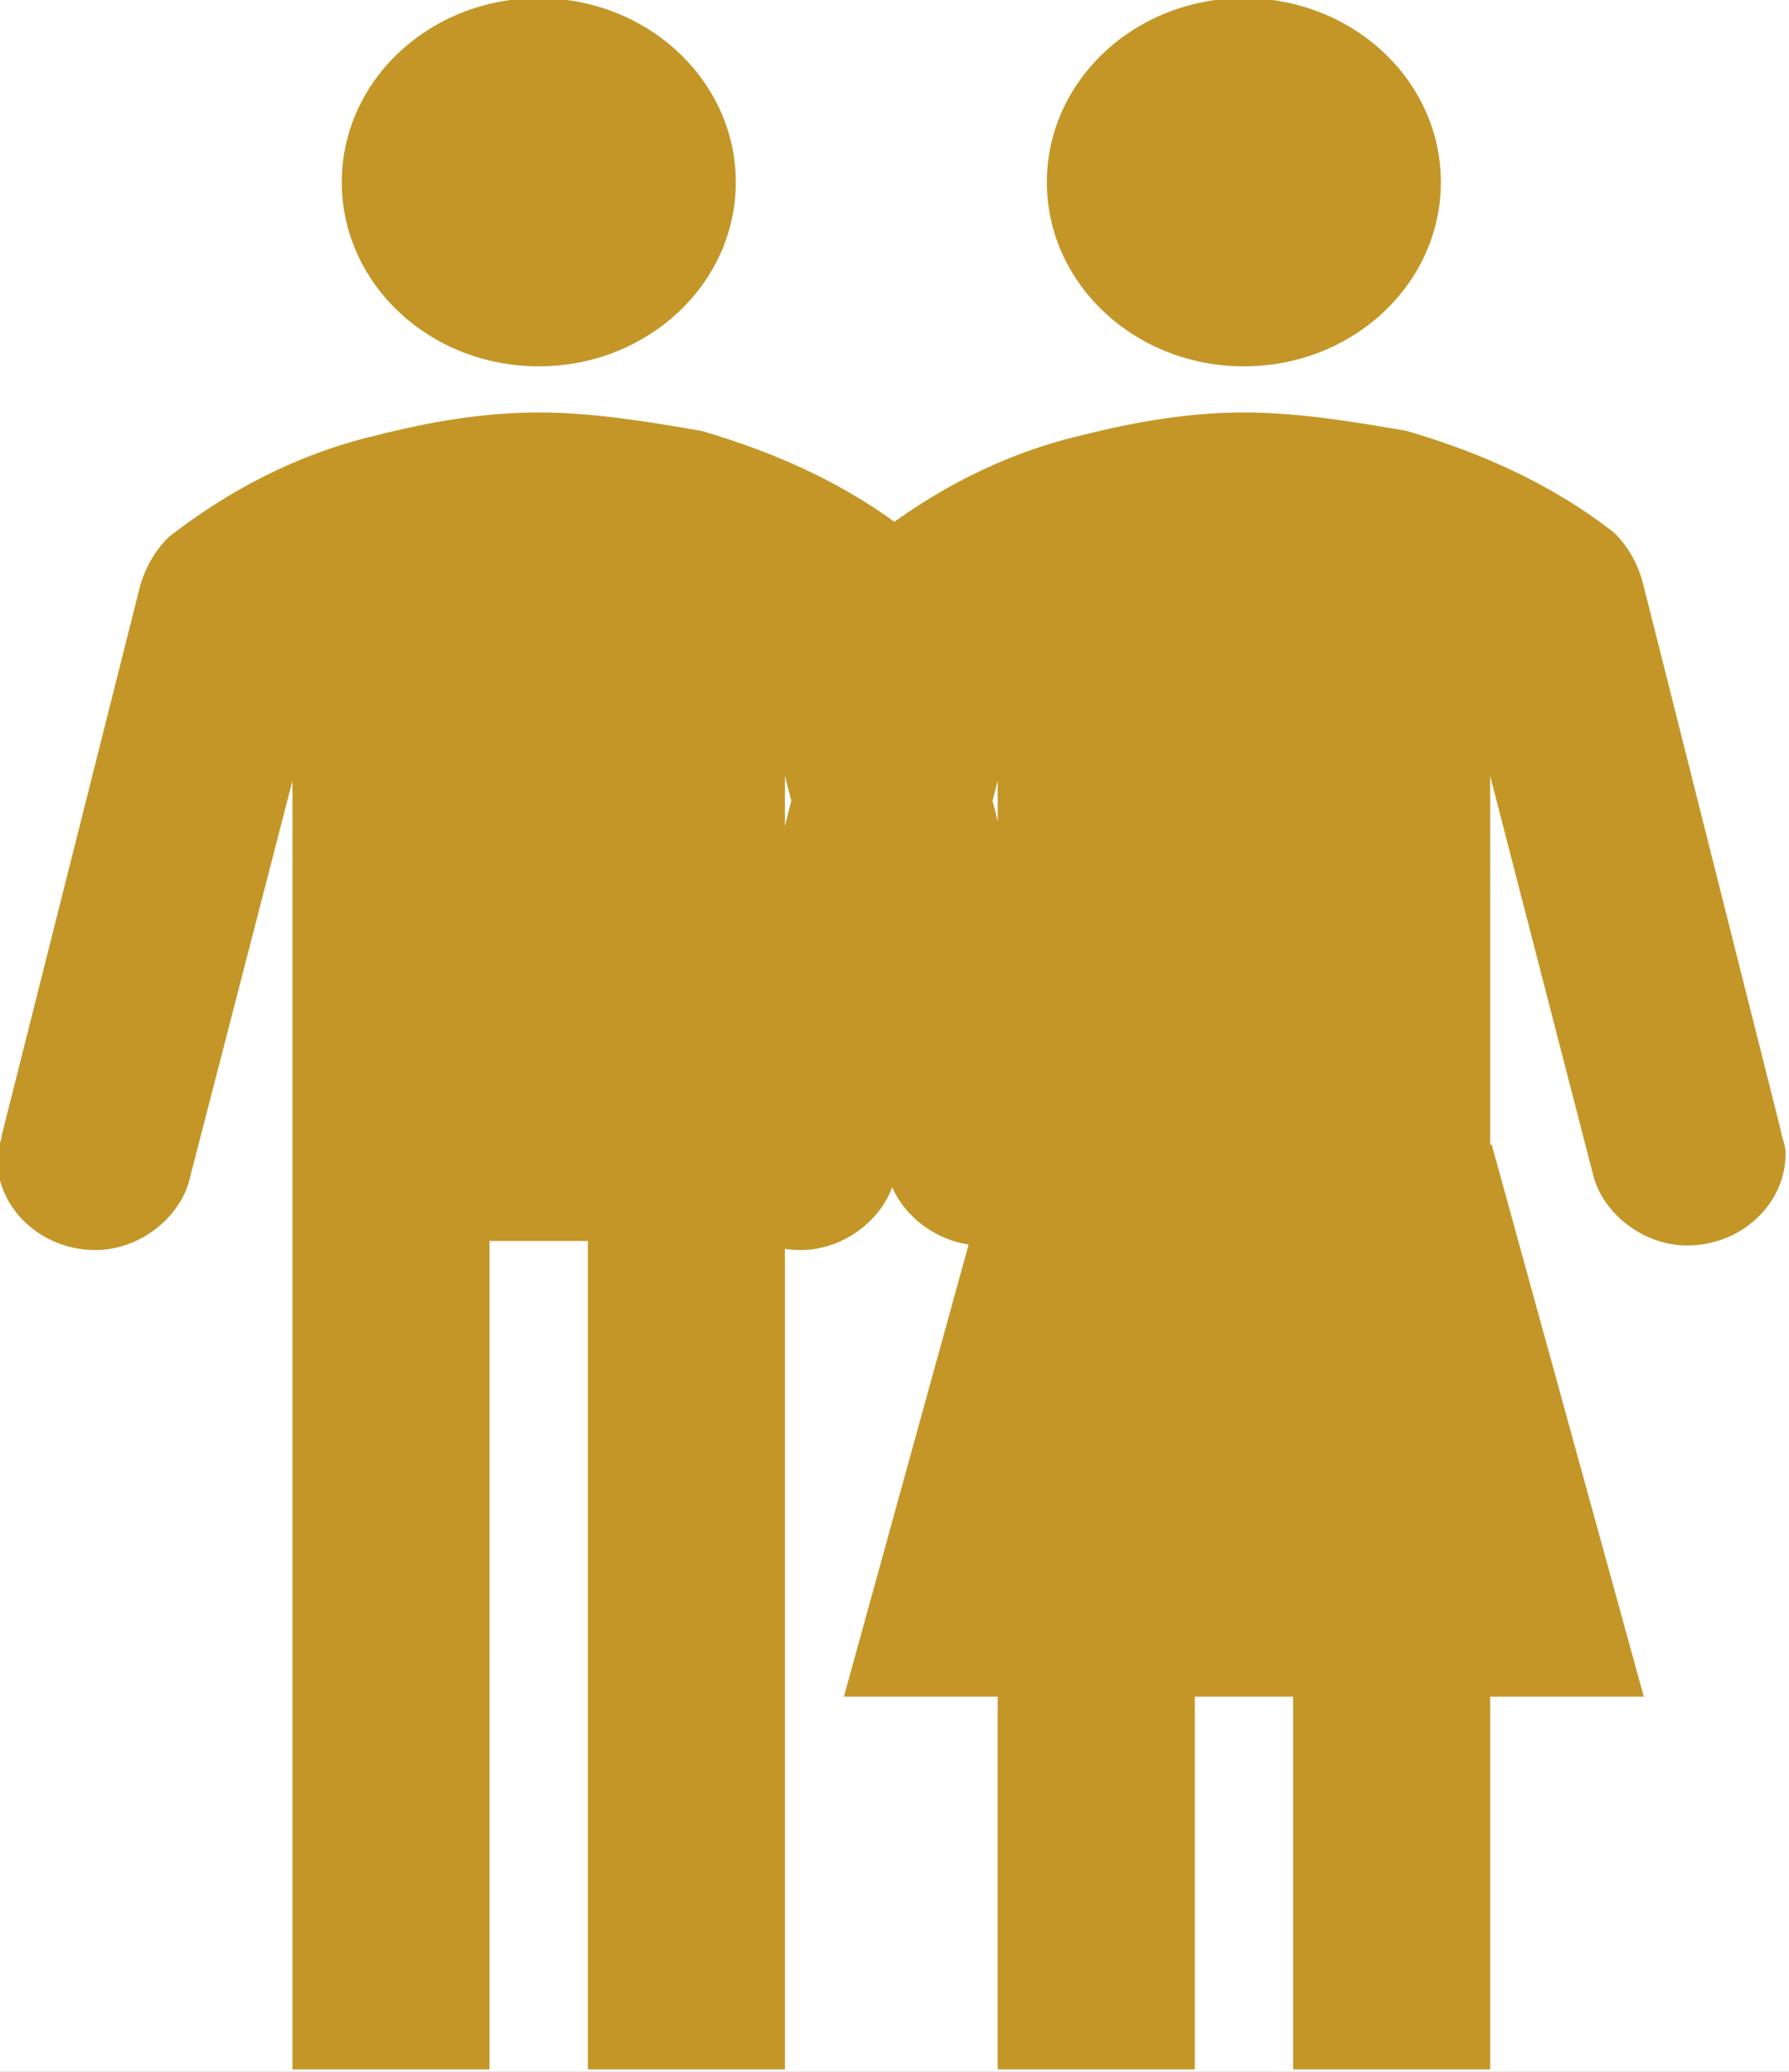 <?xml version="1.0" encoding="UTF-8" standalone="no"?>
<!-- Created with Inkscape (http://www.inkscape.org/) -->

<svg
   version="1.1"
   id="svg1"
   width="47.047"
   height="54.495"
   viewBox="0 0 47.047 54.495"
   sodipodi:docname="Figure1.pdf"
   xmlns:inkscape="http://www.inkscape.org/namespaces/inkscape"
   xmlns:sodipodi="http://sodipodi.sourceforge.net/DTD/sodipodi-0.dtd"
   xmlns="http://www.w3.org/2000/svg"
   xmlns:svg="http://www.w3.org/2000/svg">
  <rect x="0" y="0" width="47.047" height="54.495" fill="#808080" stroke="none"/>
  <defs
     id="defs1">
    <clipPath
       clipPathUnits="userSpaceOnUse"
       id="clipPath46">
      <path
         d="M 0,0 H 766 V 284 H 0 Z"
         id="path46" />
    </clipPath>
    <clipPath
       clipPathUnits="userSpaceOnUse"
       id="clipPath8557">
      <path
         d="M 0,0 H 766 V 284 H 0 Z"
         id="path8557" />
    </clipPath>
    <clipPath
       clipPathUnits="userSpaceOnUse"
       id="clipPath8559">
      <path
         d="M 0,0 H 766 V 284 H 0 Z"
         id="path8559" />
    </clipPath>
    <clipPath
       clipPathUnits="userSpaceOnUse"
       id="clipPath8561">
      <path
         d="M 0,0 H 766 V 284 H 0 Z"
         id="path8561" />
    </clipPath>
    <clipPath
       clipPathUnits="userSpaceOnUse"
       id="clipPath8563">
      <path
         d="M 0,0 H 766 V 284 H 0 Z"
         id="path8563" />
    </clipPath>
    <clipPath
       clipPathUnits="userSpaceOnUse"
       id="clipPath8565">
      <path
         d="M 0,0 H 766 V 284 H 0 Z"
         id="path8565" />
    </clipPath>
  </defs>
  <sodipodi:namedview
     id="namedview1"
     pagecolor="#ffffff"
     bordercolor="#000000"
     borderopacity="0.25"
     inkscape:showpageshadow="2"
     inkscape:pageopacity="0.0"
     inkscape:pagecheckerboard="0"
     inkscape:deskcolor="#d1d1d1" />
  <g
     id="g1"
     inkscape:groupmode="layer"
     inkscape:label=""
     transform="translate(-308.459,-199.156)">
    <g
       id="g47">
      <path
         d="M 18.219,0.48 H 757.145 V 284.132 H 18.219 Z"
         style="fill:#ffffff;fill-opacity:1;fill-rule:nonzero;stroke:none"
         transform="scale(1.333)"
         clip-path="url(#clipPath46)"
         id="path47" />
    </g>
    <path
       id="path8522"
       d="m 327.258,224.605 h -1.442 v 0.579 h 0.786 v 1.984 c -0.059,0.023 -0.188,0.07 -0.422,0.07 -0.727,0 -1.442,-0.613 -1.442,-2.48 0,-1.891 0.821,-2.488 1.571,-2.488 0.328,0 0.539,0.058 0.703,0.14 l 0.152,-0.598 c -0.187,-0.093 -0.48,-0.164 -0.855,-0.164 -1.079,0 -2.286,0.809 -2.286,3.168 -0.011,1.118 0.282,1.95 0.727,2.422 0.398,0.446 0.902,0.598 1.43,0.598 0.386,0 0.82,-0.106 1.078,-0.211 z m 3.43,1.059 c 0.011,-0.117 0.011,-0.234 0.011,-0.398 0,-0.989 -0.351,-1.926 -1.242,-1.926 -0.883,0 -1.48,0.879 -1.48,2.301 0,1.336 0.539,2.195 1.597,2.195 0.34,0 0.703,-0.082 0.949,-0.211 l -0.105,-0.516 c -0.176,0.106 -0.422,0.176 -0.727,0.176 -0.507,0 -1.023,-0.297 -1.035,-1.621 z m -2.02,-0.516 c 0.023,-0.601 0.258,-1.269 0.707,-1.269 0.34,0 0.668,0.387 0.656,1.269 z m 2.766,2.629 h 0.703 v -2.746 c 0,-0.156 0,-0.285 0.023,-0.39 0.094,-0.469 0.363,-0.715 0.66,-0.715 0.504,0 0.598,0.527 0.598,1.031 v 2.82 h 0.703 v -2.937 c 0,-1.043 -0.457,-1.5 -1.055,-1.5 -0.461,0 -0.812,0.246 -1.011,0.598 h -0.012 l -0.035,-0.528 h -0.61 c 0.012,0.352 0.036,0.621 0.036,1.125 z m 6.171,-2.113 c 0.012,-0.117 0.012,-0.234 0.012,-0.398 0,-0.989 -0.355,-1.926 -1.246,-1.926 -0.879,0 -1.476,0.879 -1.476,2.301 0,1.336 0.539,2.195 1.593,2.195 0.34,0 0.703,-0.082 0.953,-0.211 l -0.109,-0.516 c -0.176,0.106 -0.422,0.176 -0.727,0.176 -0.503,0 -1.019,-0.297 -1.031,-1.621 z m -2.019,-0.516 c 0.023,-0.601 0.258,-1.269 0.703,-1.269 0.34,0 0.668,0.387 0.656,1.269 z m 2.766,2.629 h 0.691 v -2.418 c 0,-0.14 0.012,-0.281 0.023,-0.402 0.071,-0.504 0.399,-0.902 0.844,-0.902 0.047,0 0.094,0 0.141,0.011 v -0.714 c -0.047,0 -0.094,-0.012 -0.141,-0.012 -0.41,0 -0.773,0.34 -0.926,0.762 h -0.011 l -0.035,-0.692 h -0.622 c 0,0.328 0.036,0.762 0.036,1.125 z m 4.535,0 c -0.047,-0.281 -0.047,-0.656 -0.047,-0.988 v -1.891 c 0,-0.984 -0.375,-1.558 -1.254,-1.558 -0.434,0 -0.832,0.152 -1.008,0.293 l 0.152,0.48 c 0.2,-0.129 0.446,-0.222 0.715,-0.222 0.551,0 0.692,0.41 0.692,0.984 v 0.145 c -0.985,0.011 -1.852,0.492 -1.852,1.582 0,0.753 0.445,1.246 1.031,1.246 0.375,0 0.68,-0.2 0.868,-0.528 h 0.023 l 0.047,0.457 z m -0.727,-1.375 c 0,0.071 0,0.164 -0.023,0.246 -0.082,0.438 -0.34,0.661 -0.645,0.661 -0.246,0 -0.527,-0.211 -0.527,-0.778 0,-0.949 0.832,-1.008 1.195,-1.008 z m 1.652,1.375 h 0.704 v -6.234 h -0.704 z m 3.297,-5.32 v 0.953 h -0.539 v 0.539 h 0.539 v 2.524 c 0,0.601 0.082,0.894 0.258,1.093 0.164,0.188 0.41,0.27 0.68,0.27 0.223,0 0.387,-0.035 0.515,-0.082 l -0.023,-0.527 c -0.082,0.023 -0.176,0.023 -0.281,0.023 -0.258,0 -0.457,-0.152 -0.457,-0.719 v -2.582 h 0.832 v -0.539 h -0.832 v -1.152 z m 2.133,5.32 h 0.692 v -2.418 c 0,-0.14 0.011,-0.281 0.023,-0.402 0.07,-0.504 0.398,-0.902 0.844,-0.902 0.047,0 0.094,0 0.14,0.011 v -0.714 c -0.046,0 -0.093,-0.012 -0.14,-0.012 -0.41,0 -0.774,0.34 -0.926,0.762 h -0.012 l -0.035,-0.692 h -0.621 c 0,0.328 0.035,0.762 0.035,1.125 z m 4.629,-2.113 c 0.012,-0.117 0.012,-0.234 0.012,-0.398 0,-0.989 -0.352,-1.926 -1.242,-1.926 -0.879,0 -1.481,0.879 -1.481,2.301 0,1.336 0.543,2.195 1.598,2.195 0.34,0 0.703,-0.082 0.949,-0.211 l -0.105,-0.516 c -0.176,0.106 -0.422,0.176 -0.727,0.176 -0.504,0 -1.02,-0.297 -1.031,-1.621 z m -2.016,-0.516 c 0.024,-0.601 0.258,-1.269 0.704,-1.269 0.339,0 0.668,0.387 0.656,1.269 z m 2.762,2.629 h 0.707 v -2.746 c 0,-0.156 0,-0.285 0.024,-0.39 0.093,-0.469 0.363,-0.715 0.656,-0.715 0.504,0 0.598,0.527 0.598,1.031 v 2.82 h 0.703 v -2.937 c 0,-1.043 -0.457,-1.5 -1.055,-1.5 -0.457,0 -0.809,0.246 -1.008,0.598 h -0.012 l -0.035,-0.528 h -0.613 c 0.012,0.352 0.035,0.621 0.035,1.125 z m 5.598,-6.234 v 2.324 h -0.024 c -0.175,-0.375 -0.48,-0.527 -0.796,-0.527 -0.672,0 -1.317,0.726 -1.317,2.277 0,1.434 0.539,2.231 1.281,2.231 0.457,0 0.762,-0.305 0.903,-0.621 h 0.035 l 0.035,0.55 h 0.598 c -0.012,-0.257 -0.035,-0.754 -0.035,-1.047 v -5.187 z m 0,4.695 c 0,0.106 -0.012,0.2 -0.035,0.282 -0.153,0.636 -0.446,0.753 -0.668,0.753 -0.508,0 -0.742,-0.742 -0.742,-1.656 0,-0.883 0.199,-1.679 0.789,-1.679 0.328,0 0.597,0.398 0.644,0.843 0.012,0.094 0.012,0.203 0.012,0.297 z m 1.363,1.34 c 0.192,0.152 0.543,0.258 0.871,0.258 0.703,0 1.301,-0.422 1.301,-1.305 0,-0.597 -0.398,-0.996 -0.902,-1.324 -0.434,-0.297 -0.539,-0.461 -0.539,-0.754 0,-0.281 0.187,-0.551 0.562,-0.551 0.234,0 0.422,0.082 0.586,0.188 l 0.188,-0.528 c -0.188,-0.105 -0.446,-0.222 -0.786,-0.222 -0.679,0 -1.199,0.504 -1.199,1.207 0,0.508 0.309,0.883 0.871,1.246 0.446,0.293 0.563,0.527 0.563,0.855 0,0.387 -0.246,0.637 -0.645,0.637 -0.269,0 -0.539,-0.129 -0.703,-0.223 z m -32.633,8.57 c -0.164,0.082 -0.316,0.118 -0.504,0.118 -0.632,0 -1.031,-0.61 -1.031,-1.633 0,-0.856 0.317,-1.68 1.008,-1.68 0.234,0 0.41,0.07 0.504,0.117 l 0.129,-0.574 c -0.117,-0.07 -0.375,-0.129 -0.61,-0.129 -1.089,0 -1.726,1.024 -1.726,2.266 0,1.445 0.648,2.219 1.597,2.219 0.305,0 0.575,-0.082 0.727,-0.164 z m 0.676,0.645 h 0.703 v -6.234 h -0.703 z m 2.426,0 v -4.367 h -0.703 v 4.367 z m -0.363,-5.941 c -0.223,0 -0.411,0.175 -0.411,0.449 0,0.269 0.176,0.457 0.399,0.457 0.258,0 0.433,-0.188 0.422,-0.457 0,-0.274 -0.164,-0.449 -0.41,-0.449 z m 1.316,5.941 h 0.691 v -2.77 c 0,-0.128 0.012,-0.257 0.024,-0.375 0.082,-0.46 0.375,-0.707 0.644,-0.707 0.516,0 0.61,0.508 0.61,1 v 2.852 h 0.683 v -2.805 c 0,-0.14 0.012,-0.281 0.036,-0.398 0.093,-0.402 0.351,-0.649 0.632,-0.649 0.528,0 0.61,0.555 0.61,1.118 v 2.734 h 0.691 v -2.898 c 0,-1.106 -0.457,-1.54 -1.043,-1.54 -0.234,0 -0.433,0.059 -0.609,0.176 -0.164,0.106 -0.317,0.281 -0.434,0.492 h -0.012 c -0.164,-0.468 -0.507,-0.668 -0.918,-0.668 -0.457,0 -0.785,0.258 -0.984,0.61 h -0.012 l -0.035,-0.539 h -0.609 c 0.012,0.351 0.035,0.621 0.035,1.129 z m 7.945,0 c -0.047,-0.281 -0.047,-0.656 -0.047,-0.984 v -1.891 c 0,-0.988 -0.378,-1.563 -1.257,-1.563 -0.434,0 -0.832,0.153 -1.008,0.293 l 0.152,0.481 c 0.199,-0.129 0.445,-0.223 0.715,-0.223 0.551,0 0.691,0.414 0.691,0.989 v 0.14 c -0.984,0.012 -1.851,0.492 -1.851,1.586 0,0.75 0.445,1.242 1.031,1.242 0.375,0 0.68,-0.199 0.867,-0.527 h 0.024 l 0.047,0.457 z m -0.73,-1.371 c 0,0.07 0,0.164 -0.024,0.246 -0.082,0.434 -0.339,0.656 -0.644,0.656 -0.246,0 -0.527,-0.211 -0.527,-0.773 0,-0.953 0.832,-1.012 1.195,-1.012 z m 1.73,-3.945 v 0.949 h -0.539 v 0.539 h 0.539 v 2.527 c 0,0.598 0.082,0.891 0.258,1.09 0.164,0.188 0.41,0.27 0.68,0.27 0.222,0 0.39,-0.036 0.519,-0.082 l -0.023,-0.528 c -0.082,0.024 -0.176,0.024 -0.285,0.024 -0.258,0 -0.457,-0.153 -0.457,-0.715 v -2.586 h 0.836 v -0.539 h -0.836 v -1.149 z m 4.582,3.203 c 0.012,-0.118 0.012,-0.235 0.012,-0.399 0,-0.984 -0.351,-1.926 -1.242,-1.926 -0.879,0 -1.477,0.879 -1.477,2.301 0,1.34 0.539,2.196 1.594,2.196 0.34,0 0.703,-0.082 0.949,-0.211 l -0.105,-0.516 c -0.176,0.105 -0.422,0.176 -0.727,0.176 -0.504,0 -1.019,-0.293 -1.031,-1.621 z m -2.015,-0.516 c 0.023,-0.598 0.258,-1.269 0.703,-1.269 0.34,0 0.668,0.39 0.656,1.269 z m 3.84,2.629 h 2.5 v -0.574 h -1.711 v -0.024 c 0.105,-0.199 0.234,-0.422 0.351,-0.644 l 1.36,-2.668 v -0.457 h -2.325 V 233 h 1.563 v 0.023 c -0.106,0.2 -0.235,0.426 -0.352,0.649 l -1.386,2.699 z m 4.328,-4.438 c -0.75,0 -1.465,0.668 -1.465,2.266 0,1.527 0.633,2.242 1.418,2.242 0.668,0 1.457,-0.562 1.457,-2.254 0,-1.527 -0.637,-2.254 -1.41,-2.254 z m -0.035,0.563 c 0.621,0 0.738,1.023 0.738,1.691 0,0.68 -0.117,1.703 -0.715,1.703 -0.633,0 -0.762,-0.972 -0.762,-1.703 0,-0.668 0.117,-1.691 0.739,-1.691 z m 2.21,3.875 h 0.704 v -2.746 c 0,-0.152 0,-0.281 0.023,-0.387 0.094,-0.472 0.363,-0.719 0.656,-0.719 0.504,0 0.598,0.532 0.598,1.036 v 2.816 h 0.703 v -2.934 c 0,-1.047 -0.457,-1.504 -1.055,-1.504 -0.457,0 -0.808,0.247 -1.007,0.598 h -0.012 l -0.035,-0.527 h -0.61 c 0.012,0.351 0.035,0.621 0.035,1.129 z m 6.168,-2.113 c 0.012,-0.118 0.012,-0.235 0.012,-0.399 0,-0.984 -0.351,-1.926 -1.242,-1.926 -0.883,0 -1.481,0.879 -1.481,2.301 0,1.34 0.54,2.196 1.598,2.196 0.34,0 0.703,-0.082 0.949,-0.211 l -0.105,-0.516 c -0.176,0.105 -0.422,0.176 -0.727,0.176 -0.504,0 -1.023,-0.293 -1.035,-1.621 z m -2.019,-0.516 c 0.023,-0.598 0.258,-1.269 0.707,-1.269 0.34,0 0.668,0.39 0.656,1.269 z m -32.219,11.648 c -0.047,-0.285 -0.047,-0.66 -0.047,-0.988 v -1.89 c 0,-0.985 -0.375,-1.563 -1.258,-1.563 -0.433,0 -0.832,0.152 -1.007,0.297 l 0.152,0.48 c 0.199,-0.128 0.445,-0.222 0.715,-0.222 0.555,0 0.695,0.41 0.695,0.984 v 0.141 c -0.988,0.011 -1.855,0.492 -1.855,1.586 0,0.75 0.445,1.246 1.031,1.246 0.375,0 0.684,-0.203 0.871,-0.531 h 0.023 l 0.047,0.46 z m -0.726,-1.374 c 0,0.07 0,0.164 -0.024,0.246 -0.082,0.433 -0.344,0.656 -0.648,0.656 -0.246,0 -0.528,-0.211 -0.528,-0.774 0,-0.953 0.832,-1.011 1.2,-1.011 z m 1.644,1.374 h 0.707 v -2.75 c 0,-0.152 0,-0.281 0.024,-0.386 0.093,-0.469 0.363,-0.715 0.656,-0.715 0.504,0 0.598,0.527 0.598,1.031 v 2.82 h 0.703 v -2.937 c 0,-1.043 -0.457,-1.504 -1.055,-1.504 -0.457,0 -0.809,0.25 -1.008,0.602 h -0.012 l -0.035,-0.532 h -0.613 c 0.012,0.356 0.035,0.625 0.035,1.129 z m 5.598,-6.234 v 2.324 h -0.024 c -0.175,-0.379 -0.48,-0.531 -0.8,-0.531 -0.668,0 -1.313,0.731 -1.313,2.281 0,1.43 0.539,2.231 1.277,2.231 0.461,0 0.766,-0.309 0.907,-0.625 h 0.035 l 0.035,0.554 h 0.598 c -0.012,-0.261 -0.036,-0.753 -0.036,-1.046 v -5.188 z m 0,4.695 c 0,0.106 -0.012,0.2 -0.035,0.282 -0.153,0.633 -0.446,0.75 -0.672,0.75 -0.504,0 -0.739,-0.739 -0.739,-1.653 0,-0.882 0.2,-1.679 0.786,-1.679 0.332,0 0.601,0.398 0.648,0.843 0.012,0.094 0.012,0.2 0.012,0.293 z m 5.101,0.891 c -0.164,0.082 -0.316,0.117 -0.504,0.117 -0.636,0 -1.035,-0.609 -1.035,-1.629 0,-0.859 0.317,-1.679 1.012,-1.679 0.234,0 0.41,0.07 0.504,0.117 l 0.129,-0.578 c -0.117,-0.071 -0.375,-0.129 -0.61,-0.129 -1.093,0 -1.726,1.023 -1.726,2.269 0,1.442 0.644,2.219 1.598,2.219 0.304,0 0.574,-0.082 0.726,-0.164 z m 1.903,-3.793 c -0.75,0 -1.465,0.672 -1.465,2.27 0,1.523 0.633,2.242 1.418,2.242 0.668,0 1.453,-0.567 1.453,-2.254 0,-1.527 -0.633,-2.258 -1.406,-2.258 z m -0.035,0.567 c 0.621,0 0.738,1.019 0.738,1.691 0,0.68 -0.117,1.699 -0.715,1.699 -0.633,0 -0.762,-0.973 -0.762,-1.699 0,-0.672 0.117,-1.691 0.739,-1.691 z m 2.207,3.874 h 0.703 v -2.75 c 0,-0.152 0,-0.281 0.023,-0.386 0.094,-0.469 0.363,-0.715 0.656,-0.715 0.508,0 0.602,0.527 0.602,1.031 v 2.82 h 0.703 v -2.937 c 0,-1.043 -0.457,-1.504 -1.059,-1.504 -0.457,0 -0.808,0.25 -1.007,0.602 h -0.012 l -0.035,-0.532 h -0.61 c 0.012,0.356 0.036,0.625 0.036,1.129 z m 3.757,-5.32 v 0.949 h -0.539 v 0.543 h 0.539 v 2.524 c 0,0.597 0.082,0.89 0.258,1.09 0.168,0.191 0.414,0.273 0.684,0.273 0.222,0 0.386,-0.035 0.515,-0.082 l -0.023,-0.531 c -0.082,0.023 -0.176,0.023 -0.281,0.023 -0.258,0 -0.457,-0.152 -0.457,-0.715 v -2.582 h 0.832 v -0.543 h -0.832 v -1.148 z m 2.836,5.32 v -4.371 h -0.703 v 4.371 z m -0.363,-5.941 c -0.223,0 -0.41,0.176 -0.41,0.445 0,0.27 0.176,0.457 0.398,0.457 0.258,0 0.434,-0.187 0.422,-0.457 0,-0.269 -0.164,-0.445 -0.41,-0.445 z m 1.316,5.941 h 0.704 v -2.75 c 0,-0.152 0,-0.281 0.023,-0.386 0.094,-0.469 0.363,-0.715 0.66,-0.715 0.504,0 0.598,0.527 0.598,1.031 v 2.82 h 0.703 v -2.937 c 0,-1.043 -0.457,-1.504 -1.055,-1.504 -0.461,0 -0.812,0.25 -1.011,0.602 h -0.012 l -0.035,-0.532 h -0.61 c 0.012,0.356 0.035,0.625 0.035,1.129 z m 6.172,-2.113 c 0.012,-0.121 0.012,-0.238 0.012,-0.402 0,-0.985 -0.352,-1.926 -1.242,-1.926 -0.879,0 -1.477,0.883 -1.477,2.305 0,1.336 0.539,2.195 1.594,2.195 0.34,0 0.703,-0.082 0.949,-0.215 l -0.105,-0.515 c -0.176,0.105 -0.422,0.175 -0.727,0.175 -0.504,0 -1.019,-0.293 -1.031,-1.617 z m -2.015,-0.519 c 0.023,-0.598 0.258,-1.266 0.703,-1.266 0.34,0 0.668,0.387 0.656,1.266 z m 2.765,2.632 h 0.703 v -2.75 c 0,-0.152 0,-0.281 0.024,-0.386 0.094,-0.469 0.363,-0.715 0.656,-0.715 0.504,0 0.598,0.527 0.598,1.031 v 2.82 h 0.703 v -2.937 c 0,-1.043 -0.457,-1.504 -1.055,-1.504 -0.457,0 -0.808,0.25 -1.008,0.602 h -0.011 l -0.035,-0.532 h -0.61 c 0.012,0.356 0.035,0.625 0.035,1.129 z m 3.754,-5.32 v 0.949 h -0.539 v 0.543 h 0.539 v 2.524 c 0,0.597 0.082,0.89 0.258,1.09 0.164,0.191 0.41,0.273 0.68,0.273 0.226,0 0.39,-0.035 0.519,-0.082 l -0.023,-0.531 c -0.082,0.023 -0.176,0.023 -0.281,0.023 -0.262,0 -0.461,-0.152 -0.461,-0.715 v -2.582 h 0.836 v -0.543 h -0.836 v -1.148 z M 69.078,227.562 c -0.152,0.071 -0.387,0.129 -0.644,0.129 -0.739,0 -1.418,-0.609 -1.418,-2.464 0,-1.856 0.75,-2.489 1.406,-2.489 0.305,0 0.469,0.059 0.609,0.129 l 0.153,-0.59 c -0.129,-0.082 -0.387,-0.152 -0.762,-0.152 -0.949,0 -2.133,0.766 -2.133,3.16 0,2.067 0.844,3.027 2.027,3.027 0.375,0 0.68,-0.07 0.868,-0.164 z m 0.817,-5.39 v 6.082 h 0.691 v -2.84 h 1.703 v 2.84 h 0.703 v -6.082 h -0.703 v 2.609 h -1.703 v -2.609 z m 6.386,2.609 h -1.523 v -1.996 h 1.617 v -0.613 h -2.313 v 6.082 h 2.43 v -0.598 h -1.734 v -2.289 h 1.523 z m 0.973,3.473 h 2.406 v -0.586 h -1.715 v -5.496 h -0.691 z m 2.816,-0.211 c 0.164,0.129 0.61,0.269 1.02,0.269 0.961,0 1.699,-0.656 1.699,-1.71 0,-0.672 -0.316,-1.235 -1.055,-1.75 -0.574,-0.414 -0.89,-0.649 -0.89,-1.247 0,-0.421 0.281,-0.867 0.879,-0.867 0.316,0 0.562,0.094 0.715,0.211 l 0.175,-0.601 c -0.14,-0.106 -0.48,-0.223 -0.855,-0.223 -0.961,0 -1.606,0.672 -1.606,1.598 0,0.789 0.668,1.351 1.149,1.679 0.469,0.364 0.797,0.703 0.797,1.27 0,0.609 -0.375,1.019 -1.008,1.019 -0.305,0 -0.668,-0.105 -0.867,-0.234 z m 5.61,-1.609 0.398,1.82 h 0.692 l -1.36,-6.082 h -0.765 l -1.383,6.082 h 0.668 l 0.398,-1.82 z m -1.246,-0.563 0.316,-1.539 c 0.086,-0.41 0.168,-0.926 0.238,-1.383 h 0.035 c 0.082,0.446 0.153,0.949 0.247,1.383 l 0.316,1.539 z m 2.82,-0.234 v 0.539 h 1.969 v -0.539 z m -20.668,11.636 h 0.691 v -5.461 h 1.102 v -0.621 h -2.91 v 0.621 h 1.117 z m 1.926,0 h 0.691 v -2.418 c 0,-0.144 0.012,-0.285 0.024,-0.402 0.07,-0.504 0.398,-0.902 0.843,-0.902 0.047,0 0.094,0 0.141,0.011 v -0.714 c -0.047,0 -0.094,-0.012 -0.141,-0.012 -0.41,0 -0.773,0.34 -0.925,0.762 h -0.012 l -0.035,-0.692 h -0.621 c 0,0.328 0.035,0.762 0.035,1.125 z m 4.539,0 c -0.047,-0.281 -0.047,-0.66 -0.047,-0.988 v -1.89 c 0,-0.985 -0.375,-1.559 -1.258,-1.559 -0.434,0 -0.832,0.152 -1.008,0.293 l 0.153,0.48 c 0.199,-0.129 0.445,-0.222 0.714,-0.222 0.555,0 0.696,0.41 0.696,0.984 v 0.141 c -0.989,0.011 -1.856,0.496 -1.856,1.586 0,0.75 0.446,1.246 1.032,1.246 0.375,0 0.683,-0.199 0.871,-0.532 h 0.023 l 0.047,0.461 z m -0.727,-1.375 c 0,0.071 0,0.164 -0.023,0.247 -0.082,0.433 -0.344,0.656 -0.649,0.656 -0.246,0 -0.527,-0.211 -0.527,-0.774 0,-0.949 0.832,-1.007 1.199,-1.007 z m 4.25,0.68 c -0.152,0.07 -0.386,0.129 -0.644,0.129 -0.739,0 -1.418,-0.609 -1.418,-2.465 0,-1.855 0.75,-2.488 1.406,-2.488 0.305,0 0.469,0.058 0.609,0.129 l 0.153,-0.586 c -0.129,-0.082 -0.387,-0.152 -0.762,-0.152 -0.949,0 -2.137,0.761 -2.137,3.156 0,2.066 0.848,3.031 2.031,3.031 0.376,0 0.68,-0.07 0.868,-0.164 z m 3.031,-2.781 h -1.523 v -1.996 h 1.617 v -0.61 h -2.308 v 6.082 h 2.425 v -0.601 h -1.734 v -2.289 h 1.523 z m 3.54,3.476 v -0.613 h -1.957 v -0.023 l 0.398,-0.539 c 0.726,-0.985 1.441,-2.055 1.441,-3.157 0,-0.882 -0.422,-1.597 -1.394,-1.597 -0.528,0 -0.938,0.222 -1.149,0.386 l 0.176,0.528 c 0.152,-0.094 0.422,-0.328 0.844,-0.328 0.551,0 0.844,0.398 0.844,1.047 0,1.101 -0.832,2.207 -1.524,3.168 l -0.492,0.679 v 0.449 z m 2.05,0 h 0.692 v -5.859 h -0.575 l -1.242,0.715 0.141,0.539 0.973,-0.551 h 0.011 z m 2.953,-6.234 h -0.691 v 6.234 h 0.691 v -1.656 l 0.247,-0.398 0.937,2.054 h 0.773 l -1.242,-2.527 1.149,-1.84 h -0.75 l -0.867,1.547 c -0.083,0.141 -0.153,0.305 -0.235,0.485 h -0.012 z m -30.113,16.977 h 0.692 v -2.161 h 0.011 c 0.117,0.247 0.352,0.504 0.762,0.504 0.68,0 1.348,-0.644 1.348,-2.265 0,-1.434 -0.504,-2.242 -1.254,-2.242 -0.352,0 -0.692,0.164 -0.926,0.632 h -0.012 l -0.035,-0.562 H 58 c 0,0.305 0.035,0.691 0.035,1.363 z m 0.692,-4.438 c 0,-0.117 0,-0.223 0.011,-0.34 0.047,-0.39 0.328,-0.789 0.645,-0.789 0.551,0 0.762,0.754 0.762,1.656 0,0.879 -0.176,1.68 -0.75,1.68 -0.188,0 -0.504,-0.117 -0.645,-0.742 -0.023,-0.094 -0.023,-0.223 -0.023,-0.363 z m 5.261,2.711 c -0.05,-0.281 -0.05,-0.656 -0.05,-0.984 v -1.891 c 0,-0.988 -0.376,-1.562 -1.254,-1.562 -0.434,0 -0.832,0.152 -1.008,0.293 l 0.152,0.48 c 0.199,-0.129 0.445,-0.223 0.715,-0.223 0.551,0 0.691,0.41 0.691,0.989 v 0.14 c -0.984,0.012 -1.851,0.492 -1.851,1.582 0,0.754 0.445,1.246 1.031,1.246 0.375,0 0.68,-0.199 0.867,-0.527 h 0.024 l 0.047,0.457 z m -0.73,-1.375 c 0,0.07 0,0.164 -0.024,0.246 -0.082,0.438 -0.339,0.66 -0.644,0.66 -0.246,0 -0.528,-0.211 -0.528,-0.777 0,-0.949 0.833,-1.008 1.196,-1.008 z m 1.648,1.375 h 0.703 v -6.234 h -0.703 z m 4.078,0 c -0.046,-0.281 -0.046,-0.656 -0.046,-0.984 v -1.891 c 0,-0.988 -0.376,-1.562 -1.254,-1.562 -0.434,0 -0.832,0.152 -1.008,0.293 l 0.152,0.48 c 0.199,-0.129 0.445,-0.223 0.715,-0.223 0.551,0 0.691,0.41 0.691,0.989 v 0.14 c -0.984,0.012 -1.851,0.492 -1.851,1.582 0,0.754 0.445,1.246 1.031,1.246 0.375,0 0.68,-0.199 0.867,-0.527 h 0.024 l 0.047,0.457 z m -0.726,-1.375 c 0,0.07 0,0.164 -0.024,0.246 -0.082,0.438 -0.339,0.66 -0.644,0.66 -0.246,0 -0.528,-0.211 -0.528,-0.777 0,-0.949 0.833,-1.008 1.196,-1.008 z m 4.172,-0.738 c 0.011,-0.117 0.011,-0.235 0.011,-0.399 0,-0.988 -0.351,-1.925 -1.246,-1.925 -0.879,0 -1.476,0.878 -1.476,2.3 0,1.34 0.539,2.196 1.593,2.196 0.34,0 0.704,-0.082 0.954,-0.211 l -0.106,-0.516 c -0.18,0.106 -0.426,0.176 -0.73,0.176 -0.504,0 -1.02,-0.293 -1.032,-1.621 z m -2.02,-0.516 c 0.024,-0.601 0.258,-1.269 0.703,-1.269 0.34,0 0.668,0.386 0.657,1.269 z m 4.043,-1.808 c -0.75,0 -1.465,0.668 -1.465,2.265 0,1.528 0.633,2.242 1.418,2.242 0.668,0 1.457,-0.562 1.457,-2.254 0,-1.527 -0.636,-2.253 -1.41,-2.253 z m -0.035,0.562 c 0.621,0 0.738,1.024 0.738,1.691 0,0.68 -0.117,1.704 -0.715,1.704 -0.632,0 -0.761,-0.977 -0.761,-1.704 0,-0.667 0.117,-1.691 0.738,-1.691 z m 4.25,3.231 c -0.164,0.082 -0.316,0.117 -0.504,0.117 -0.633,0 -1.031,-0.614 -1.031,-1.633 0,-0.856 0.316,-1.68 1.008,-1.68 0.234,0 0.41,0.071 0.504,0.117 l 0.128,-0.574 c -0.117,-0.07 -0.375,-0.129 -0.609,-0.129 -1.09,0 -1.726,1.02 -1.726,2.266 0,1.445 0.648,2.219 1.597,2.219 0.305,0 0.574,-0.082 0.727,-0.164 z m 0.68,0.644 h 0.703 v -6.234 h -0.703 z m 2.425,0 v -4.367 H 81.07 v 4.367 z m -0.363,-5.941 c -0.222,0 -0.41,0.175 -0.41,0.445 0,0.273 0.176,0.461 0.398,0.461 0.258,0 0.434,-0.188 0.422,-0.461 0,-0.27 -0.164,-0.445 -0.41,-0.445 z m 1.317,5.941 h 0.691 v -2.769 c 0,-0.129 0.012,-0.258 0.023,-0.375 0.082,-0.461 0.375,-0.707 0.645,-0.707 0.516,0 0.609,0.503 0.609,1 v 2.851 h 0.68 v -2.805 c 0,-0.14 0.012,-0.281 0.035,-0.402 0.094,-0.398 0.352,-0.644 0.637,-0.644 0.527,0 0.609,0.55 0.609,1.117 v 2.734 h 0.692 v -2.898 c 0,-1.106 -0.457,-1.539 -1.043,-1.539 -0.235,0 -0.438,0.058 -0.614,0.175 -0.164,0.106 -0.316,0.282 -0.433,0.493 h -0.012 c -0.164,-0.469 -0.504,-0.668 -0.914,-0.668 -0.457,0 -0.785,0.257 -0.984,0.609 h -0.012 l -0.035,-0.539 h -0.61 c 0.012,0.351 0.036,0.621 0.036,1.125 z m 7.941,0 c -0.047,-0.281 -0.047,-0.656 -0.047,-0.984 v -1.891 c 0,-0.988 -0.379,-1.562 -1.258,-1.562 -0.433,0 -0.832,0.152 -1.008,0.293 l 0.153,0.48 c 0.199,-0.129 0.445,-0.223 0.715,-0.223 0.55,0 0.691,0.41 0.691,0.989 v 0.14 c -0.984,0.012 -1.852,0.492 -1.852,1.582 0,0.754 0.446,1.246 1.032,1.246 0.375,0 0.679,-0.199 0.867,-0.527 h 0.023 l 0.047,0.457 z m -0.73,-1.375 c 0,0.07 0,0.164 -0.024,0.246 -0.082,0.438 -0.34,0.66 -0.644,0.66 -0.247,0 -0.528,-0.211 -0.528,-0.777 0,-0.949 0.832,-1.008 1.196,-1.008 z m 1.734,-3.945 v 0.953 h -0.539 v 0.539 h 0.539 v 2.523 c 0,0.602 0.082,0.895 0.258,1.094 0.164,0.188 0.41,0.27 0.679,0.27 0.223,0 0.387,-0.036 0.516,-0.082 l -0.023,-0.528 c -0.082,0.024 -0.176,0.024 -0.282,0.024 -0.258,0 -0.457,-0.153 -0.457,-0.719 v -2.582 h 0.832 v -0.539 h -0.832 v -1.152 z m 4.582,3.207 c 0.012,-0.117 0.012,-0.235 0.012,-0.399 0,-0.988 -0.352,-1.925 -1.243,-1.925 -0.878,0 -1.476,0.878 -1.476,2.3 0,1.34 0.539,2.196 1.594,2.196 0.339,0 0.703,-0.082 0.949,-0.211 l -0.106,-0.516 c -0.175,0.106 -0.422,0.176 -0.726,0.176 -0.504,0 -1.02,-0.293 -1.031,-1.621 z m -2.016,-0.516 c 0.024,-0.601 0.258,-1.269 0.703,-1.269 0.34,0 0.668,0.386 0.657,1.269 z m 70.508,-18.887 h 0.645 l -0.34,-6.082 h -0.789 l -0.68,2.786 c -0.199,0.82 -0.328,1.394 -0.445,2.089 h -0.035 c -0.118,-0.695 -0.27,-1.293 -0.481,-2.089 l -0.715,-2.786 h -0.738 l -0.363,6.082 h 0.621 l 0.117,-2.57 c 0.035,-0.871 0.07,-1.715 0.07,-2.418 h 0.024 c 0.117,0.692 0.304,1.442 0.492,2.219 l 0.715,2.734 h 0.445 l 0.75,-2.851 c 0.188,-0.707 0.34,-1.434 0.481,-2.102 h 0.035 c -0.024,0.68 0.023,1.574 0.058,2.371 z m 3.606,-1.82 0.398,1.82 h 0.691 l -1.359,-6.082 h -0.762 l -1.386,6.082 h 0.668 l 0.402,-1.82 z m -1.243,-0.562 0.317,-1.539 c 0.082,-0.411 0.164,-0.926 0.234,-1.383 h 0.035 c 0.082,0.445 0.153,0.949 0.246,1.383 l 0.317,1.539 z m 3.258,2.382 h 0.692 v -5.457 h 1.105 v -0.625 h -2.91 v 0.625 h 1.113 z m 4.535,-2.324 c 0.61,0 1.043,-0.574 1.043,-1.82 0,-1.043 -0.304,-1.785 -1.007,-1.785 -0.668,0 -1.071,0.695 -1.071,1.808 0,1.071 0.356,1.797 1.035,1.797 z m 0.012,-0.457 c -0.328,0 -0.492,-0.504 -0.492,-1.363 0,-0.832 0.176,-1.336 0.504,-1.336 0.328,0 0.469,0.527 0.469,1.336 0,0.859 -0.153,1.363 -0.481,1.363 z m 4.274,2.09 c -0.153,0.07 -0.387,0.129 -0.645,0.129 -0.738,0 -1.418,-0.609 -1.418,-2.465 0,-1.855 0.75,-2.492 1.406,-2.492 0.305,0 0.469,0.062 0.61,0.133 l 0.152,-0.59 c -0.129,-0.082 -0.387,-0.152 -0.762,-0.152 -0.949,0 -2.133,0.765 -2.133,3.16 0,2.066 0.844,3.027 2.028,3.027 0.375,0 0.679,-0.07 0.867,-0.164 z m -15.727,9.016 c -0.152,0.07 -0.387,0.129 -0.645,0.129 -0.742,0 -1.421,-0.61 -1.421,-2.465 0,-1.856 0.75,-2.489 1.41,-2.489 0.304,0 0.468,0.059 0.609,0.129 l 0.152,-0.586 c -0.128,-0.082 -0.386,-0.152 -0.761,-0.152 -0.953,0 -2.137,0.762 -2.137,3.156 0,2.067 0.844,3.032 2.031,3.032 0.375,0 0.68,-0.075 0.867,-0.168 z m 1.871,-3.746 c -0.75,0 -1.465,0.671 -1.465,2.265 0,1.528 0.633,2.246 1.418,2.246 0.672,0 1.457,-0.566 1.457,-2.258 0,-1.523 -0.633,-2.253 -1.41,-2.253 z m -0.035,0.566 c 0.625,0 0.742,1.02 0.742,1.687 0,0.684 -0.117,1.704 -0.719,1.704 -0.632,0 -0.761,-0.973 -0.761,-1.704 0,-0.667 0.117,-1.687 0.738,-1.687 z m 2.207,3.875 h 0.703 v -6.238 h -0.703 z m 3.668,-6.238 v 2.328 h -0.024 c -0.175,-0.379 -0.48,-0.531 -0.796,-0.531 -0.668,0 -1.317,0.73 -1.317,2.277 0,1.433 0.543,2.234 1.281,2.234 0.457,0 0.762,-0.308 0.903,-0.625 h 0.035 l 0.035,0.555 h 0.598 c -0.012,-0.262 -0.035,-0.754 -0.035,-1.047 v -5.191 z m 0,4.699 c 0,0.105 -0.012,0.199 -0.035,0.281 -0.153,0.633 -0.446,0.75 -0.668,0.75 -0.504,0 -0.739,-0.738 -0.739,-1.656 0,-0.879 0.2,-1.676 0.786,-1.676 0.328,0 0.597,0.399 0.644,0.844 0.012,0.094 0.012,0.199 0.012,0.293 z m 3.766,-0.789 c 0.609,0 1.042,-0.574 1.042,-1.817 0,-1.046 -0.304,-1.785 -1.007,-1.785 -0.668,0 -1.071,0.692 -1.071,1.809 0,1.066 0.356,1.793 1.036,1.793 z m 0.011,-0.457 c -0.328,0 -0.492,-0.504 -0.492,-1.36 0,-0.836 0.176,-1.339 0.504,-1.339 0.328,0 0.469,0.527 0.469,1.339 0,0.856 -0.153,1.36 -0.481,1.36 z m 4.274,2.09 c -0.153,0.07 -0.387,0.129 -0.645,0.129 -0.738,0 -1.418,-0.61 -1.418,-2.465 0,-1.856 0.75,-2.489 1.406,-2.489 0.305,0 0.469,0.059 0.61,0.129 l 0.152,-0.586 c -0.129,-0.082 -0.387,-0.152 -0.762,-0.152 -0.949,0 -2.132,0.762 -2.132,3.156 0,2.067 0.843,3.032 2.027,3.032 0.375,0 0.68,-0.075 0.867,-0.168 z m -27.356,9.5 c 0.168,0.129 0.613,0.269 1.024,0.269 0.961,0 1.699,-0.656 1.699,-1.715 0,-0.668 -0.317,-1.234 -1.055,-1.75 -0.574,-0.41 -0.89,-0.644 -0.89,-1.242 0,-0.426 0.281,-0.871 0.878,-0.871 0.317,0 0.563,0.094 0.715,0.211 l 0.176,-0.598 c -0.141,-0.105 -0.48,-0.222 -0.855,-0.222 -0.961,0 -1.61,0.668 -1.61,1.597 0,0.785 0.672,1.348 1.153,1.676 0.468,0.367 0.796,0.707 0.796,1.27 0,0.609 -0.375,1.023 -1.007,1.023 -0.305,0 -0.668,-0.105 -0.868,-0.238 z m 6.141,-4.157 h -0.696 v 2.875 c 0,0.153 -0.011,0.282 -0.035,0.399 -0.035,0.199 -0.211,0.578 -0.621,0.578 -0.48,0 -0.586,-0.508 -0.586,-1.188 v -2.664 h -0.691 v 2.758 c 0,1.082 0.293,1.68 1.066,1.68 0.457,0 0.797,-0.317 0.926,-0.527 h 0.024 l 0.046,0.457 h 0.602 c -0.012,-0.329 -0.035,-0.704 -0.035,-1.188 z m 0.965,4.368 h 0.691 v -2.77 c 0,-0.133 0.012,-0.262 0.024,-0.379 0.082,-0.457 0.374,-0.703 0.648,-0.703 0.516,0 0.609,0.504 0.609,0.996 v 2.856 h 0.68 v -2.805 c 0,-0.145 0.012,-0.285 0.035,-0.402 0.094,-0.399 0.352,-0.645 0.633,-0.645 0.527,0 0.609,0.551 0.609,1.117 v 2.735 h 0.692 v -2.903 c 0,-1.101 -0.457,-1.535 -1.043,-1.535 -0.235,0 -0.434,0.059 -0.61,0.176 -0.164,0.105 -0.316,0.281 -0.433,0.492 h -0.012 c -0.164,-0.469 -0.504,-0.668 -0.914,-0.668 -0.457,0 -0.789,0.258 -0.988,0.609 h -0.012 l -0.035,-0.539 h -0.609 c 0.011,0.352 0.035,0.621 0.035,1.125 z m 5.586,0 h 0.691 v -2.77 c 0,-0.133 0.012,-0.262 0.023,-0.379 0.082,-0.457 0.375,-0.703 0.645,-0.703 0.52,0 0.613,0.504 0.613,0.996 v 2.856 h 0.68 v -2.805 c 0,-0.145 0.012,-0.285 0.035,-0.402 0.094,-0.399 0.352,-0.645 0.633,-0.645 0.527,0 0.609,0.551 0.609,1.117 v 2.735 h 0.692 v -2.903 c 0,-1.101 -0.457,-1.535 -1.043,-1.535 -0.235,0 -0.434,0.059 -0.61,0.176 -0.164,0.105 -0.316,0.281 -0.433,0.492 h -0.012 c -0.164,-0.469 -0.504,-0.668 -0.914,-0.668 -0.461,0 -0.789,0.258 -0.988,0.609 h -0.012 l -0.035,-0.539 h -0.61 c 0.012,0.352 0.036,0.621 0.036,1.125 z m 8.109,-2.114 c 0.012,-0.117 0.012,-0.234 0.012,-0.398 0,-0.988 -0.352,-1.926 -1.246,-1.926 -0.879,0 -1.477,0.879 -1.477,2.301 0,1.336 0.539,2.195 1.594,2.195 0.344,0 0.707,-0.082 0.953,-0.211 l -0.106,-0.515 c -0.175,0.105 -0.421,0.175 -0.73,0.175 -0.504,0 -1.02,-0.296 -1.031,-1.621 z m -2.02,-0.515 c 0.024,-0.602 0.258,-1.27 0.704,-1.27 0.339,0 0.671,0.387 0.66,1.27 z m 2.766,2.629 h 0.691 v -2.418 c 0,-0.141 0.012,-0.282 0.024,-0.403 0.07,-0.504 0.398,-0.902 0.844,-0.902 0.047,0 0.093,0 0.14,0.012 v -0.715 c -0.047,0 -0.093,-0.012 -0.14,-0.012 -0.411,0 -0.774,0.34 -0.926,0.762 h -0.012 L 174,238.441 h -0.621 c 0,0.329 0.035,0.762 0.035,1.125 z m 3.648,1.726 h 0.692 v -2.16 h 0.012 c 0.117,0.246 0.351,0.504 0.761,0.504 0.68,0 1.352,-0.645 1.352,-2.266 0,-1.433 -0.508,-2.242 -1.258,-2.242 -0.351,0 -0.691,0.164 -0.926,0.633 h -0.011 l -0.036,-0.563 h -0.621 c 0,0.305 0.035,0.692 0.035,1.36 z m 0.692,-4.437 c 0,-0.121 0,-0.227 0.012,-0.344 0.046,-0.387 0.328,-0.785 0.644,-0.785 0.551,0 0.762,0.75 0.762,1.656 0,0.879 -0.176,1.68 -0.75,1.68 -0.188,0 -0.504,-0.117 -0.645,-0.743 -0.023,-0.093 -0.023,-0.222 -0.023,-0.363 z m 2.902,2.711 h 0.692 v -2.418 c 0,-0.141 0.011,-0.282 0.023,-0.403 0.07,-0.504 0.399,-0.902 0.848,-0.902 0.047,0 0.093,0 0.14,0.012 v -0.715 c -0.047,0 -0.093,-0.012 -0.14,-0.012 -0.414,0 -0.778,0.34 -0.93,0.762 h -0.012 l -0.035,-0.692 h -0.621 c 0,0.329 0.035,0.762 0.035,1.125 z m 4.629,-2.114 c 0.012,-0.117 0.012,-0.234 0.012,-0.398 0,-0.988 -0.352,-1.926 -1.242,-1.926 -0.879,0 -1.477,0.879 -1.477,2.301 0,1.336 0.539,2.195 1.594,2.195 0.34,0 0.703,-0.082 0.949,-0.211 l -0.105,-0.515 c -0.176,0.105 -0.422,0.175 -0.727,0.175 -0.504,0 -1.019,-0.296 -1.031,-1.621 z m -2.015,-0.515 c 0.023,-0.602 0.257,-1.27 0.703,-1.27 0.339,0 0.668,0.387 0.656,1.27 z m 4.804,1.984 c -0.164,0.082 -0.316,0.117 -0.504,0.117 -0.632,0 -1.031,-0.613 -1.031,-1.633 0,-0.859 0.316,-1.679 1.008,-1.679 0.234,0 0.41,0.07 0.504,0.117 l 0.129,-0.574 c -0.118,-0.071 -0.375,-0.129 -0.61,-0.129 -1.09,0 -1.722,1.019 -1.722,2.265 0,1.446 0.644,2.219 1.593,2.219 0.305,0 0.575,-0.082 0.727,-0.164 z m -32.019,9.66 0.613,-2.933 c 0.141,-0.672 0.246,-1.329 0.328,-2.02 h 0.024 c 0.07,0.668 0.187,1.359 0.304,1.996 l 0.586,2.957 h 0.68 l 1.172,-6.082 h -0.668 l -0.504,2.903 c -0.117,0.691 -0.235,1.347 -0.328,2.23 h -0.024 c -0.082,-0.859 -0.222,-1.551 -0.351,-2.266 l -0.563,-2.867 h -0.597 l -0.555,2.926 c -0.152,0.773 -0.293,1.43 -0.363,2.207 h -0.036 c -0.07,-0.754 -0.175,-1.434 -0.293,-2.195 l -0.515,-2.938 h -0.727 l 1.172,6.082 z m 4.855,0 v -4.367 h -0.703 v 4.367 z m -0.363,-5.941 c -0.223,0 -0.41,0.176 -0.41,0.449 0,0.27 0.175,0.457 0.398,0.457 0.258,0 0.434,-0.187 0.422,-0.457 0,-0.273 -0.164,-0.449 -0.41,-0.449 z m 1.316,5.941 h 0.707 v -2.746 c 0,-0.152 0,-0.281 0.024,-0.387 0.094,-0.472 0.363,-0.718 0.656,-0.718 0.504,0 0.598,0.531 0.598,1.035 v 2.816 h 0.703 v -2.933 c 0,-1.047 -0.457,-1.504 -1.055,-1.504 -0.457,0 -0.808,0.246 -1.008,0.597 h -0.011 l -0.036,-0.527 h -0.613 c 0.012,0.352 0.035,0.621 0.035,1.129 z m 3.762,-5.316 v 0.949 h -0.539 v 0.539 h 0.539 v 2.527 c 0,0.598 0.082,0.891 0.258,1.09 0.164,0.188 0.41,0.27 0.679,0.27 0.223,0 0.387,-0.035 0.516,-0.082 l -0.023,-0.528 c -0.082,0.024 -0.176,0.024 -0.282,0.024 -0.257,0 -0.457,-0.152 -0.457,-0.715 v -2.586 h 0.832 v -0.539 h -0.832 v -1.148 z m 4.582,3.203 c 0.012,-0.117 0.012,-0.234 0.012,-0.399 0,-0.984 -0.352,-1.925 -1.242,-1.925 -0.883,0 -1.481,0.879 -1.481,2.301 0,1.339 0.539,2.195 1.598,2.195 0.34,0 0.703,-0.082 0.949,-0.211 l -0.105,-0.516 c -0.176,0.106 -0.422,0.176 -0.727,0.176 -0.504,0 -1.023,-0.293 -1.035,-1.621 z m -2.019,-0.516 c 0.023,-0.597 0.261,-1.269 0.707,-1.269 0.339,0 0.667,0.39 0.656,1.269 z m 2.765,2.629 h 0.692 v -2.418 c 0,-0.14 0.011,-0.281 0.023,-0.398 0.07,-0.504 0.402,-0.906 0.848,-0.906 0.046,0 0.093,0 0.14,0.011 v -0.715 c -0.047,0 -0.094,-0.011 -0.14,-0.011 -0.411,0 -0.774,0.34 -0.93,0.761 h -0.012 l -0.035,-0.691 h -0.621 c 0,0.328 0.035,0.762 0.035,1.129 z m 3.649,1.727 h 0.691 v -2.16 h 0.012 c 0.117,0.246 0.351,0.504 0.761,0.504 0.684,0 1.352,-0.645 1.352,-2.266 0,-1.434 -0.504,-2.242 -1.258,-2.242 -0.351,0 -0.691,0.164 -0.926,0.633 h -0.011 l -0.035,-0.563 h -0.622 c 0,0.305 0.036,0.691 0.036,1.363 z m 0.691,-4.438 c 0,-0.117 0,-0.222 0.012,-0.34 0.047,-0.386 0.328,-0.789 0.644,-0.789 0.555,0 0.766,0.754 0.766,1.657 0,0.882 -0.176,1.679 -0.754,1.679 -0.188,0 -0.504,-0.117 -0.645,-0.738 -0.023,-0.094 -0.023,-0.223 -0.023,-0.367 z m 2.902,2.711 h 0.696 v -2.418 c 0,-0.14 0.011,-0.281 0.023,-0.398 0.07,-0.504 0.398,-0.906 0.844,-0.906 0.047,0 0.094,0 0.14,0.011 v -0.715 c -0.046,0 -0.093,-0.011 -0.14,-0.011 -0.41,0 -0.774,0.34 -0.926,0.761 h -0.012 l -0.035,-0.691 h -0.625 c 0,0.328 0.035,0.762 0.035,1.129 z m 4.633,-2.113 c 0.012,-0.117 0.012,-0.234 0.012,-0.399 0,-0.984 -0.352,-1.925 -1.246,-1.925 -0.879,0 -1.477,0.879 -1.477,2.301 0,1.339 0.539,2.195 1.594,2.195 0.34,0 0.707,-0.082 0.953,-0.211 l -0.105,-0.516 c -0.176,0.106 -0.426,0.176 -0.731,0.176 -0.504,0 -1.019,-0.293 -1.031,-1.621 z m -2.019,-0.516 c 0.023,-0.597 0.257,-1.269 0.703,-1.269 0.34,0 0.672,0.39 0.66,1.269 z m 4.808,1.985 c -0.168,0.082 -0.32,0.117 -0.508,0.117 -0.632,0 -1.031,-0.609 -1.031,-1.633 0,-0.855 0.317,-1.68 1.008,-1.68 0.234,0 0.41,0.071 0.504,0.118 l 0.133,-0.575 c -0.118,-0.07 -0.379,-0.129 -0.614,-0.129 -1.089,0 -1.722,1.024 -1.722,2.266 0,1.445 0.644,2.219 1.593,2.219 0.305,0 0.575,-0.082 0.731,-0.164 z M 62.066,180.98 c 0.211,0.047 0.493,0.059 0.774,0.059 0.703,0 1.277,-0.211 1.676,-0.656 0.386,-0.41 0.73,-1.176 0.73,-2.563 0,-1.265 -0.355,-2.054 -0.824,-2.465 -0.328,-0.293 -0.785,-0.457 -1.418,-0.457 -0.352,0 -0.668,0.036 -0.938,0.118 z m 0.692,-5.472 c 0.094,-0.035 0.222,-0.047 0.328,-0.047 0.973,0 1.441,0.848 1.441,2.371 0,2.066 -0.738,2.621 -1.511,2.621 -0.059,0 -0.153,0 -0.258,-0.012 z m 5.613,5.496 c -0.047,-0.281 -0.047,-0.656 -0.047,-0.984 v -1.891 c 0,-0.988 -0.375,-1.563 -1.254,-1.563 -0.433,0 -0.832,0.153 -1.008,0.293 l 0.153,0.481 c 0.199,-0.129 0.445,-0.223 0.715,-0.223 0.55,0 0.691,0.41 0.691,0.988 v 0.141 c -0.984,0.012 -1.851,0.492 -1.851,1.582 0,0.754 0.445,1.246 1.031,1.246 0.375,0 0.679,-0.199 0.867,-0.527 h 0.023 l 0.047,0.457 z m -0.726,-1.375 c 0,0.07 0,0.164 -0.024,0.246 -0.082,0.437 -0.34,0.66 -0.644,0.66 -0.247,0 -0.528,-0.211 -0.528,-0.777 0,-0.949 0.832,-1.008 1.196,-1.008 z m 1.734,-3.945 v 0.953 H 68.84 v 0.539 h 0.539 v 2.523 c 0,0.602 0.082,0.895 0.258,1.094 0.164,0.187 0.41,0.269 0.679,0.269 0.223,0 0.387,-0.035 0.516,-0.082 l -0.023,-0.527 c -0.082,0.024 -0.176,0.024 -0.282,0.024 -0.257,0 -0.457,-0.153 -0.457,-0.719 v -2.582 h 0.832 v -0.539 H 70.07 v -1.153 z m 4.488,5.32 C 73.82,180.723 73.82,180.348 73.82,180.02 v -1.891 c 0,-0.988 -0.375,-1.563 -1.254,-1.563 -0.433,0 -0.832,0.153 -1.007,0.293 l 0.152,0.481 c 0.199,-0.129 0.445,-0.223 0.715,-0.223 0.551,0 0.691,0.41 0.691,0.988 v 0.141 c -0.984,0.012 -1.851,0.492 -1.851,1.582 0,0.754 0.445,1.246 1.031,1.246 0.375,0 0.68,-0.199 0.867,-0.527 h 0.024 l 0.046,0.457 z m -0.726,-1.375 c 0,0.07 0,0.164 -0.024,0.246 -0.082,0.437 -0.34,0.66 -0.644,0.66 -0.246,0 -0.528,-0.211 -0.528,-0.777 0,-0.949 0.832,-1.008 1.196,-1.008 z m 2.199,1.375 0.047,-0.563 h 0.023 c 0.176,0.364 0.41,0.633 0.867,0.633 0.68,0 1.325,-0.715 1.325,-2.301 0,-1.421 -0.516,-2.207 -1.184,-2.207 -0.375,0 -0.691,0.153 -0.926,0.586 H 75.48 v -2.382 h -0.691 v 5.191 c 0,0.293 -0.035,0.785 -0.035,1.043 z m 0.14,-2.758 c 0,-0.094 0,-0.211 0.012,-0.305 0.059,-0.379 0.328,-0.777 0.656,-0.777 0.551,0 0.762,0.777 0.762,1.645 0,0.925 -0.199,1.691 -0.762,1.691 -0.187,0 -0.48,-0.117 -0.644,-0.766 -0.024,-0.07 -0.024,-0.175 -0.024,-0.269 z m 5.262,2.758 c -0.047,-0.281 -0.047,-0.656 -0.047,-0.984 v -1.891 c 0,-0.988 -0.375,-1.563 -1.257,-1.563 -0.434,0 -0.833,0.153 -1.008,0.293 l 0.152,0.481 c 0.199,-0.129 0.445,-0.223 0.715,-0.223 0.551,0 0.691,0.41 0.691,0.988 v 0.141 c -0.984,0.012 -1.851,0.492 -1.851,1.582 0,0.754 0.445,1.246 1.031,1.246 0.375,0 0.68,-0.199 0.867,-0.527 h 0.024 l 0.046,0.457 z m -0.73,-1.375 c 0,0.07 0,0.164 -0.024,0.246 -0.082,0.437 -0.34,0.66 -0.644,0.66 -0.246,0 -0.528,-0.211 -0.528,-0.777 0,-0.949 0.832,-1.008 1.196,-1.008 z m 1.367,1.176 c 0.187,0.152 0.539,0.257 0.867,0.257 0.707,0 1.305,-0.421 1.305,-1.304 0,-0.598 -0.399,-0.996 -0.903,-1.324 -0.437,-0.293 -0.543,-0.457 -0.543,-0.754 0,-0.282 0.188,-0.551 0.567,-0.551 0.234,0 0.422,0.082 0.586,0.187 l 0.187,-0.527 c -0.187,-0.105 -0.445,-0.223 -0.785,-0.223 -0.683,0 -1.199,0.504 -1.199,1.207 0,0.508 0.305,0.883 0.867,1.247 0.449,0.292 0.567,0.527 0.567,0.855 0,0.391 -0.247,0.637 -0.649,0.637 -0.269,0 -0.539,-0.129 -0.703,-0.223 z m 5.406,-1.914 c 0.012,-0.118 0.012,-0.235 0.012,-0.399 0,-0.988 -0.352,-1.926 -1.242,-1.926 -0.879,0 -1.477,0.879 -1.477,2.301 0,1.34 0.539,2.195 1.594,2.195 0.34,0 0.703,-0.082 0.949,-0.21 l -0.105,-0.516 c -0.176,0.105 -0.422,0.176 -0.727,0.176 -0.504,0 -1.019,-0.293 -1.031,-1.621 z m -2.015,-0.516 c 0.023,-0.602 0.257,-1.27 0.703,-1.27 0.339,0 0.668,0.387 0.656,1.27 z m 5.46,-1.809 c -0.75,0 -1.468,0.668 -1.468,2.266 0,1.527 0.633,2.242 1.422,2.242 0.668,0 1.453,-0.562 1.453,-2.254 0,-1.527 -0.633,-2.254 -1.407,-2.254 z m -0.035,0.563 c 0.621,0 0.739,1.023 0.739,1.691 0,0.68 -0.118,1.703 -0.715,1.703 -0.633,0 -0.762,-0.976 -0.762,-1.703 0,-0.668 0.117,-1.691 0.738,-1.691 z m 3.047,3.875 v -3.828 h 0.789 v -0.539 h -0.789 v -0.27 c 0,-0.562 0.117,-1.094 0.61,-1.094 0.179,0 0.296,0.036 0.378,0.071 l 0.118,-0.539 c -0.118,-0.071 -0.305,-0.117 -0.543,-0.117 -0.27,0 -0.621,0.093 -0.867,0.374 -0.317,0.364 -0.387,0.848 -0.387,1.317 v 0.258 H 92 v 0.539 h 0.551 v 3.828 z m -31.504,7.199 0.399,1.817 h 0.691 l -1.359,-6.082 h -0.762 l -1.387,6.082 h 0.668 l 0.399,-1.817 z m -1.242,-0.566 0.316,-1.539 c 0.083,-0.41 0.165,-0.926 0.235,-1.383 h 0.035 c 0.082,0.445 0.152,0.949 0.246,1.383 l 0.317,1.539 z m 2.996,2.383 h 0.696 v -2.418 c 0,-0.141 0.011,-0.282 0.023,-0.399 0.07,-0.504 0.398,-0.902 0.844,-0.902 0.047,0 0.093,0 0.14,0.011 v -0.718 c -0.047,0 -0.093,-0.012 -0.14,-0.012 -0.41,0 -0.774,0.34 -0.926,0.766 h -0.012 l -0.035,-0.696 h -0.625 c 0,0.328 0.035,0.766 0.035,1.129 z m 4.153,-0.645 c -0.165,0.082 -0.321,0.117 -0.508,0.117 -0.633,0 -1.032,-0.609 -1.032,-1.633 0,-0.855 0.317,-1.675 1.008,-1.675 0.235,0 0.414,0.07 0.508,0.117 l 0.129,-0.578 c -0.117,-0.071 -0.375,-0.129 -0.613,-0.129 -1.09,0 -1.723,1.023 -1.723,2.265 0,1.446 0.645,2.219 1.594,2.219 0.304,0 0.578,-0.082 0.73,-0.164 z m 0.679,0.645 h 0.703 v -2.817 c 0,-0.117 0,-0.234 0.024,-0.34 0.105,-0.457 0.351,-0.691 0.679,-0.691 0.458,0 0.575,0.504 0.575,1.031 v 2.817 h 0.703 v -2.899 c 0,-1.094 -0.469,-1.539 -1.02,-1.539 -0.258,0 -0.422,0.07 -0.586,0.164 -0.14,0.094 -0.269,0.223 -0.363,0.375 h -0.012 v -2.336 h -0.703 z m 6.168,-2.114 c 0.012,-0.117 0.012,-0.234 0.012,-0.398 0,-0.985 -0.352,-1.926 -1.242,-1.926 -0.879,0 -1.481,0.883 -1.481,2.301 0,1.34 0.543,2.195 1.598,2.195 0.34,0 0.703,-0.082 0.949,-0.211 l -0.105,-0.515 c -0.176,0.105 -0.422,0.175 -0.727,0.175 -0.504,0 -1.019,-0.293 -1.031,-1.621 z m -2.015,-0.515 c 0.023,-0.598 0.257,-1.27 0.703,-1.27 0.34,0 0.668,0.391 0.656,1.27 z m 4.043,-1.809 c -0.75,0 -1.469,0.672 -1.469,2.266 0,1.527 0.637,2.242 1.422,2.242 0.668,0 1.453,-0.563 1.453,-2.254 0,-1.524 -0.633,-2.254 -1.406,-2.254 z m -0.036,0.566 c 0.621,0 0.739,1.02 0.739,1.688 0,0.684 -0.118,1.703 -0.715,1.703 -0.633,0 -0.762,-0.973 -0.762,-1.703 0,-0.668 0.117,-1.688 0.738,-1.688 z m 2.207,3.872 h 0.704 v -6.235 h -0.704 z m 2.997,-4.438 c -0.75,0 -1.465,0.672 -1.465,2.266 0,1.527 0.632,2.242 1.418,2.242 0.668,0 1.453,-0.563 1.453,-2.254 0,-1.524 -0.633,-2.254 -1.406,-2.254 z m -0.036,0.566 c 0.621,0 0.739,1.02 0.739,1.688 0,0.684 -0.118,1.703 -0.715,1.703 -0.633,0 -0.762,-0.973 -0.762,-1.703 0,-0.668 0.117,-1.688 0.738,-1.688 z m 4.262,-0.496 -0.035,0.508 h -0.024 c -0.128,-0.273 -0.339,-0.578 -0.808,-0.578 -0.637,0 -1.375,0.672 -1.375,2.277 0,1.282 0.504,2.149 1.281,2.149 0.375,0 0.692,-0.188 0.844,-0.528 h 0.012 v 0.446 c 0,0.988 -0.34,1.328 -0.891,1.328 -0.352,0 -0.637,-0.094 -0.813,-0.188 l -0.164,0.539 c 0.235,0.129 0.586,0.223 0.965,0.223 0.481,0 0.903,-0.176 1.16,-0.469 0.282,-0.316 0.434,-0.75 0.434,-1.902 v -2.441 c 0,-0.668 0.023,-1.059 0.035,-1.364 z m -0.105,2.774 c 0,0.129 0,0.258 -0.036,0.398 -0.152,0.516 -0.421,0.621 -0.621,0.621 -0.433,0 -0.789,-0.504 -0.789,-1.621 0,-0.972 0.285,-1.64 0.789,-1.64 0.387,0 0.539,0.363 0.621,0.668 0.036,0.082 0.036,0.199 0.036,0.316 z m 2.351,1.594 v -4.368 h -0.703 v 4.368 z m -0.363,-5.938 c -0.223,0 -0.41,0.176 -0.41,0.445 0,0.27 0.175,0.457 0.398,0.457 0.258,0 0.434,-0.187 0.422,-0.457 0,-0.269 -0.164,-0.445 -0.41,-0.445 z m 3.355,5.293 c -0.164,0.082 -0.316,0.117 -0.504,0.117 -0.632,0 -1.031,-0.609 -1.031,-1.633 0,-0.855 0.317,-1.675 1.008,-1.675 0.234,0 0.41,0.07 0.504,0.117 l 0.129,-0.578 c -0.117,-0.071 -0.375,-0.129 -0.61,-0.129 -1.089,0 -1.722,1.023 -1.722,2.265 0,1.446 0.644,2.219 1.594,2.219 0.304,0 0.574,-0.082 0.726,-0.164 z m 3.067,0.645 c -0.047,-0.282 -0.047,-0.657 -0.047,-0.985 v -1.89 c 0,-0.985 -0.379,-1.563 -1.258,-1.563 -0.434,0 -0.832,0.152 -1.008,0.293 l 0.153,0.484 c 0.199,-0.129 0.445,-0.222 0.714,-0.222 0.551,0 0.692,0.41 0.692,0.984 v 0.141 c -0.985,0.011 -1.852,0.492 -1.852,1.586 0,0.75 0.446,1.242 1.032,1.242 0.375,0 0.679,-0.199 0.867,-0.528 h 0.023 l 0.047,0.458 z m -0.731,-1.372 c 0,0.071 0,0.164 -0.023,0.247 -0.082,0.433 -0.34,0.656 -0.645,0.656 -0.246,0 -0.527,-0.211 -0.527,-0.774 0,-0.953 0.832,-1.011 1.195,-1.011 z m 1.649,1.372 h 0.703 v -6.235 h -0.703 z"
       style="fill:#231f20;fill-opacity:1;fill-rule:nonzero;stroke:none"
       transform="scale(1.333)" />
    <path
       id="path8526"
       d="m 323.336,180.988 c 0.164,0.129 0.609,0.27 1.019,0.27 0.961,0 1.704,-0.66 1.704,-1.715 0,-0.672 -0.321,-1.234 -1.059,-1.75 -0.574,-0.41 -0.891,-0.645 -0.891,-1.246 0,-0.422 0.282,-0.867 0.879,-0.867 0.317,0 0.563,0.093 0.715,0.211 l 0.18,-0.598 c -0.145,-0.105 -0.485,-0.223 -0.86,-0.223 -0.961,0 -1.605,0.668 -1.605,1.594 0,0.789 0.668,1.352 1.148,1.68 0.469,0.363 0.797,0.707 0.797,1.269 0,0.61 -0.375,1.02 -1.008,1.02 -0.304,0 -0.667,-0.106 -0.867,-0.235 z m 5.906,0.211 c -0.047,-0.285 -0.047,-0.66 -0.047,-0.988 v -1.891 c 0,-0.984 -0.375,-1.562 -1.257,-1.562 -0.434,0 -0.833,0.156 -1.008,0.297 l 0.152,0.48 c 0.199,-0.129 0.445,-0.223 0.715,-0.223 0.555,0 0.695,0.411 0.695,0.985 v 0.141 c -0.988,0.011 -1.855,0.496 -1.855,1.585 0,0.75 0.445,1.247 1.031,1.247 0.375,0 0.684,-0.2 0.871,-0.532 h 0.023 l 0.047,0.461 z m -0.726,-1.375 c 0,0.071 0,0.164 -0.024,0.246 -0.082,0.434 -0.34,0.657 -0.648,0.657 -0.246,0 -0.528,-0.211 -0.528,-0.774 0,-0.949 0.836,-1.008 1.2,-1.008 z m 1.644,1.375 h 0.695 v -2.773 c 0,-0.129 0.012,-0.258 0.024,-0.375 0.082,-0.457 0.375,-0.703 0.644,-0.703 0.516,0 0.61,0.504 0.61,0.996 v 2.855 h 0.679 v -2.808 c 0,-0.141 0.012,-0.282 0.036,-0.399 0.093,-0.398 0.351,-0.644 0.632,-0.644 0.528,0 0.61,0.55 0.61,1.113 v 2.738 h 0.691 v -2.902 c 0,-1.102 -0.457,-1.539 -1.043,-1.539 -0.234,0 -0.433,0.062 -0.609,0.18 -0.164,0.105 -0.317,0.281 -0.434,0.492 h -0.011 c -0.164,-0.469 -0.504,-0.672 -0.914,-0.672 -0.458,0 -0.786,0.262 -0.985,0.613 h -0.012 l -0.035,-0.539 h -0.613 c 0.012,0.352 0.035,0.621 0.035,1.125 z m 5.586,1.723 h 0.695 v -2.16 h 0.012 c 0.117,0.25 0.352,0.508 0.762,0.508 0.68,0 1.347,-0.649 1.347,-2.266 0,-1.434 -0.503,-2.246 -1.253,-2.246 -0.352,0 -0.692,0.168 -0.926,0.637 h -0.012 l -0.035,-0.563 h -0.625 c 0,0.305 0.035,0.691 0.035,1.359 z m 0.695,-4.438 c 0,-0.117 0,-0.222 0.012,-0.339 0.047,-0.387 0.328,-0.786 0.645,-0.786 0.55,0 0.761,0.75 0.761,1.657 0,0.879 -0.175,1.675 -0.75,1.675 -0.187,0 -0.504,-0.117 -0.644,-0.738 -0.024,-0.094 -0.024,-0.223 -0.024,-0.363 z m 2.899,2.715 h 0.703 v -6.234 h -0.703 z m 4.242,-2.113 c 0.012,-0.117 0.012,-0.238 0.012,-0.402 0,-0.985 -0.352,-1.926 -1.242,-1.926 -0.879,0 -1.477,0.883 -1.477,2.304 0,1.336 0.539,2.196 1.594,2.196 0.34,0 0.703,-0.082 0.949,-0.211 l -0.106,-0.52 c -0.175,0.106 -0.421,0.176 -0.726,0.176 -0.504,0 -1.02,-0.293 -1.031,-1.617 z m -2.016,-0.52 c 0.024,-0.597 0.258,-1.265 0.704,-1.265 0.339,0 0.668,0.387 0.656,1.265 z m 2.481,2.434 c 0.187,0.152 0.543,0.258 0.871,0.258 0.703,0 1.301,-0.426 1.301,-1.305 0,-0.598 -0.399,-0.996 -0.903,-1.328 -0.433,-0.293 -0.539,-0.457 -0.539,-0.75 0,-0.281 0.188,-0.551 0.563,-0.551 0.234,0 0.422,0.082 0.586,0.188 l 0.187,-0.528 c -0.187,-0.105 -0.445,-0.226 -0.785,-0.226 -0.68,0 -1.199,0.508 -1.199,1.211 0,0.504 0.309,0.879 0.871,1.246 0.445,0.293 0.562,0.527 0.562,0.855 0,0.387 -0.246,0.633 -0.644,0.633 -0.27,0 -0.539,-0.129 -0.707,-0.223 z m 6.656,0.199 c -0.047,-0.285 -0.047,-0.66 -0.047,-0.988 v -1.891 c 0,-0.984 -0.375,-1.562 -1.254,-1.562 -0.433,0 -0.832,0.156 -1.007,0.297 l 0.152,0.48 c 0.199,-0.129 0.445,-0.223 0.715,-0.223 0.55,0 0.691,0.411 0.691,0.985 v 0.141 c -0.984,0.011 -1.851,0.496 -1.851,1.585 0,0.75 0.445,1.247 1.031,1.247 0.375,0 0.679,-0.2 0.867,-0.532 h 0.023 l 0.047,0.461 z m -0.726,-1.375 c 0,0.071 0,0.164 -0.024,0.246 -0.082,0.434 -0.34,0.657 -0.644,0.657 -0.247,0 -0.528,-0.211 -0.528,-0.774 0,-0.949 0.832,-1.008 1.196,-1.008 z m 3.691,0.727 c -0.164,0.082 -0.316,0.117 -0.504,0.117 -0.633,0 -1.031,-0.609 -1.031,-1.629 0,-0.859 0.316,-1.68 1.008,-1.68 0.234,0 0.41,0.071 0.504,0.118 l 0.128,-0.575 c -0.117,-0.07 -0.375,-0.132 -0.609,-0.132 -1.09,0 -1.723,1.023 -1.723,2.269 0,1.441 0.645,2.219 1.594,2.219 0.305,0 0.574,-0.082 0.727,-0.164 z m 0.68,0.648 h 0.691 v -2.422 c 0,-0.14 0.012,-0.281 0.023,-0.398 0.071,-0.504 0.399,-0.902 0.844,-0.902 0.047,0 0.094,0 0.141,0.011 v -0.718 c -0.047,0 -0.094,-0.012 -0.141,-0.012 -0.41,0 -0.773,0.344 -0.926,0.765 h -0.011 l -0.035,-0.691 h -0.622 c 0,0.328 0.036,0.762 0.036,1.125 z m 3.386,-4.441 c -0.754,0 -1.468,0.672 -1.468,2.269 0,1.524 0.632,2.243 1.422,2.243 0.667,0 1.453,-0.567 1.453,-2.254 0,-1.528 -0.633,-2.258 -1.407,-2.258 z m -0.035,0.566 c 0.621,0 0.739,1.02 0.739,1.692 0,0.679 -0.118,1.699 -0.715,1.699 -0.637,0 -0.766,-0.973 -0.766,-1.699 0,-0.672 0.117,-1.692 0.742,-1.692 z m 1.926,3.676 c 0.187,0.152 0.539,0.258 0.867,0.258 0.703,0 1.301,-0.426 1.301,-1.305 0,-0.598 -0.398,-0.996 -0.902,-1.328 -0.434,-0.293 -0.539,-0.457 -0.539,-0.75 0,-0.281 0.187,-0.551 0.562,-0.551 0.234,0 0.422,0.082 0.586,0.188 l 0.188,-0.528 c -0.188,-0.105 -0.446,-0.226 -0.786,-0.226 -0.679,0 -1.195,0.508 -1.195,1.211 0,0.504 0.305,0.879 0.867,1.246 0.446,0.293 0.563,0.527 0.563,0.855 0,0.387 -0.246,0.633 -0.645,0.633 -0.269,0 -0.539,-0.129 -0.703,-0.223 z m 2.602,0 c 0.187,0.152 0.539,0.258 0.871,0.258 0.703,0 1.3,-0.426 1.3,-1.305 0,-0.598 -0.398,-0.996 -0.902,-1.328 -0.434,-0.293 -0.539,-0.457 -0.539,-0.75 0,-0.281 0.188,-0.551 0.563,-0.551 0.234,0 0.421,0.082 0.585,0.188 l 0.188,-0.528 c -0.188,-0.105 -0.445,-0.226 -0.785,-0.226 -0.684,0 -1.199,0.508 -1.199,1.211 0,0.504 0.304,0.879 0.871,1.246 0.445,0.293 0.562,0.527 0.562,0.855 0,0.387 -0.246,0.633 -0.644,0.633 -0.274,0 -0.543,-0.129 -0.707,-0.223 z m -33.286,8.57 c -0.164,0.082 -0.316,0.118 -0.503,0.118 -0.633,0 -1.032,-0.614 -1.032,-1.633 0,-0.856 0.317,-1.68 1.008,-1.68 0.234,0 0.41,0.07 0.504,0.117 l 0.129,-0.574 c -0.117,-0.07 -0.375,-0.129 -0.609,-0.129 -1.09,0 -1.723,1.02 -1.723,2.266 0,1.445 0.644,2.218 1.594,2.218 0.304,0 0.574,-0.082 0.726,-0.164 z m 0.68,0.645 h 0.703 v -6.235 h -0.703 z m 2.426,0 v -4.367 h -0.703 v 4.367 z m -0.363,-5.942 c -0.223,0 -0.411,0.176 -0.411,0.446 0,0.269 0.176,0.461 0.399,0.461 0.258,0 0.433,-0.192 0.422,-0.461 0,-0.27 -0.164,-0.446 -0.41,-0.446 z m 1.316,5.942 h 0.691 v -2.77 c 0,-0.129 0.012,-0.257 0.024,-0.379 0.082,-0.457 0.375,-0.703 0.644,-0.703 0.516,0 0.61,0.504 0.61,1 v 2.852 h 0.683 v -2.805 c 0,-0.14 0.012,-0.285 0.036,-0.402 0.093,-0.399 0.351,-0.645 0.632,-0.645 0.528,0 0.61,0.551 0.61,1.117 v 2.735 h 0.691 v -2.899 c 0,-1.105 -0.457,-1.539 -1.043,-1.539 -0.234,0 -0.433,0.059 -0.609,0.176 -0.164,0.106 -0.317,0.281 -0.434,0.492 h -0.012 c -0.164,-0.468 -0.507,-0.668 -0.918,-0.668 -0.457,0 -0.785,0.258 -0.984,0.61 h -0.012 l -0.035,-0.539 h -0.609 c 0.012,0.351 0.035,0.621 0.035,1.125 z m 7.941,0 c -0.046,-0.281 -0.046,-0.656 -0.046,-0.988 v -1.887 c 0,-0.988 -0.375,-1.563 -1.258,-1.563 -0.434,0 -0.832,0.153 -1.008,0.293 l 0.152,0.481 c 0.199,-0.129 0.446,-0.223 0.715,-0.223 0.555,0 0.695,0.41 0.695,0.988 v 0.141 c -0.988,0.012 -1.855,0.492 -1.855,1.582 0,0.754 0.445,1.246 1.031,1.246 0.375,0 0.684,-0.199 0.871,-0.527 h 0.024 l 0.047,0.457 z m -0.726,-1.375 c 0,0.07 0,0.164 -0.024,0.246 -0.082,0.437 -0.339,0.66 -0.648,0.66 -0.246,0 -0.527,-0.211 -0.527,-0.777 0,-0.949 0.836,-1.008 1.199,-1.008 z m 1.73,-3.945 v 0.953 h -0.539 v 0.539 h 0.539 v 2.523 c 0,0.602 0.082,0.895 0.258,1.094 0.164,0.187 0.41,0.269 0.68,0.269 0.222,0 0.39,-0.035 0.519,-0.082 l -0.023,-0.527 c -0.082,0.024 -0.176,0.024 -0.285,0.024 -0.258,0 -0.457,-0.153 -0.457,-0.719 v -2.582 h 0.836 v -0.539 h -0.836 v -1.153 z m 4.582,3.207 c 0.012,-0.118 0.012,-0.235 0.012,-0.399 0,-0.988 -0.351,-1.926 -1.242,-1.926 -0.879,0 -1.477,0.879 -1.477,2.301 0,1.34 0.539,2.195 1.594,2.195 0.34,0 0.703,-0.082 0.949,-0.211 l -0.105,-0.515 c -0.176,0.105 -0.422,0.176 -0.727,0.176 -0.504,0 -1.019,-0.293 -1.031,-1.621 z m -2.015,-0.516 c 0.023,-0.602 0.258,-1.27 0.703,-1.27 0.34,0 0.668,0.387 0.656,1.27 z m 3.84,2.629 h 2.496 v -0.574 h -1.711 v -0.024 c 0.105,-0.199 0.234,-0.426 0.351,-0.648 l 1.36,-2.664 v -0.457 h -2.321 v 0.574 h 1.559 v 0.023 c -0.106,0.2 -0.234,0.422 -0.352,0.645 l -1.382,2.703 z m 4.328,-4.438 c -0.75,0 -1.465,0.668 -1.465,2.266 0,1.527 0.633,2.242 1.418,2.242 0.668,0 1.457,-0.562 1.457,-2.254 0,-1.527 -0.637,-2.254 -1.41,-2.254 z m -0.035,0.563 c 0.621,0 0.738,1.023 0.738,1.691 0,0.68 -0.117,1.703 -0.715,1.703 -0.633,0 -0.762,-0.976 -0.762,-1.703 0,-0.668 0.117,-1.691 0.739,-1.691 z m 2.207,3.875 h 0.703 v -2.746 c 0,-0.153 0,-0.281 0.023,-0.391 0.094,-0.469 0.363,-0.715 0.656,-0.715 0.504,0 0.598,0.528 0.598,1.035 v 2.817 h 0.703 v -2.934 c 0,-1.047 -0.457,-1.504 -1.055,-1.504 -0.457,0 -0.808,0.246 -1.007,0.598 h -0.012 l -0.035,-0.527 h -0.61 c 0.012,0.351 0.036,0.621 0.036,1.125 z m 6.171,-2.113 c 0.012,-0.118 0.012,-0.235 0.012,-0.399 0,-0.988 -0.351,-1.926 -1.242,-1.926 -0.883,0 -1.481,0.879 -1.481,2.301 0,1.34 0.54,2.195 1.598,2.195 0.34,0 0.703,-0.082 0.949,-0.211 l -0.105,-0.515 c -0.176,0.105 -0.422,0.176 -0.727,0.176 -0.504,0 -1.023,-0.293 -1.035,-1.621 z m -2.019,-0.516 c 0.023,-0.602 0.258,-1.27 0.707,-1.27 0.34,0 0.668,0.387 0.656,1.27 z m -32.223,11.644 c -0.047,-0.281 -0.047,-0.656 -0.047,-0.984 v -1.891 c 0,-0.988 -0.375,-1.562 -1.254,-1.562 -0.433,0 -0.832,0.152 -1.011,0.293 l 0.152,0.484 c 0.203,-0.132 0.449,-0.226 0.719,-0.226 0.551,0 0.691,0.414 0.691,0.988 v 0.141 c -0.984,0.011 -1.855,0.492 -1.855,1.586 0,0.75 0.445,1.242 1.035,1.242 0.375,0 0.68,-0.199 0.867,-0.528 h 0.024 l 0.046,0.457 z m -0.726,-1.371 c 0,0.071 0,0.164 -0.024,0.246 -0.082,0.434 -0.34,0.657 -0.644,0.657 -0.246,0 -0.528,-0.211 -0.528,-0.774 0,-0.953 0.832,-1.011 1.196,-1.011 z m 1.648,1.371 h 0.703 v -2.746 c 0,-0.152 0,-0.281 0.024,-0.386 0.093,-0.469 0.363,-0.719 0.656,-0.719 0.504,0 0.598,0.531 0.598,1.035 v 2.816 h 0.703 v -2.933 c 0,-1.047 -0.457,-1.504 -1.055,-1.504 -0.457,0 -0.809,0.246 -1.008,0.598 h -0.012 l -0.035,-0.528 h -0.609 c 0.012,0.352 0.035,0.625 0.035,1.129 z m 5.598,-6.234 v 2.324 h -0.024 c -0.175,-0.375 -0.48,-0.527 -0.8,-0.527 -0.668,0 -1.313,0.73 -1.313,2.277 0,1.434 0.539,2.231 1.277,2.231 0.461,0 0.766,-0.305 0.907,-0.621 h 0.035 l 0.035,0.55 h 0.598 c -0.012,-0.257 -0.036,-0.75 -0.036,-1.042 v -5.192 z m 0,4.699 c 0,0.106 -0.012,0.2 -0.035,0.282 -0.153,0.632 -0.446,0.75 -0.672,0.75 -0.504,0 -0.739,-0.739 -0.739,-1.657 0,-0.879 0.2,-1.679 0.786,-1.679 0.332,0 0.601,0.402 0.648,0.847 0.012,0.094 0.012,0.2 0.012,0.293 z m 5.101,0.891 c -0.164,0.082 -0.316,0.117 -0.504,0.117 -0.636,0 -1.035,-0.609 -1.035,-1.633 0,-0.855 0.317,-1.679 1.012,-1.679 0.234,0 0.41,0.074 0.504,0.121 l 0.129,-0.578 c -0.117,-0.071 -0.375,-0.129 -0.61,-0.129 -1.093,0 -1.726,1.023 -1.726,2.265 0,1.446 0.644,2.219 1.598,2.219 0.304,0 0.574,-0.082 0.726,-0.164 z m 1.903,-3.793 c -0.75,0 -1.465,0.672 -1.465,2.266 0,1.527 0.633,2.242 1.418,2.242 0.668,0 1.453,-0.563 1.453,-2.254 0,-1.524 -0.633,-2.254 -1.406,-2.254 z m -0.035,0.562 c 0.621,0 0.738,1.024 0.738,1.692 0,0.683 -0.117,1.703 -0.715,1.703 -0.633,0 -0.762,-0.973 -0.762,-1.703 0,-0.668 0.117,-1.692 0.739,-1.692 z m 2.207,3.875 h 0.703 v -2.746 c 0,-0.152 0,-0.281 0.023,-0.386 0.094,-0.469 0.363,-0.719 0.656,-0.719 0.504,0 0.602,0.531 0.602,1.035 v 2.816 h 0.703 v -2.933 c 0,-1.047 -0.457,-1.504 -1.059,-1.504 -0.457,0 -0.808,0.246 -1.007,0.598 h -0.012 l -0.035,-0.528 h -0.61 c 0.012,0.352 0.036,0.625 0.036,1.129 z m 3.757,-5.316 v 0.949 h -0.539 v 0.539 h 0.539 v 2.528 c 0,0.597 0.082,0.89 0.258,1.09 0.164,0.187 0.41,0.269 0.68,0.269 0.223,0 0.387,-0.035 0.516,-0.082 l -0.024,-0.527 c -0.082,0.023 -0.176,0.023 -0.281,0.023 -0.258,0 -0.457,-0.152 -0.457,-0.715 v -2.586 h 0.832 v -0.539 h -0.832 v -1.148 z m 2.836,5.316 v -4.367 h -0.703 v 4.367 z m -0.363,-5.941 c -0.223,0 -0.41,0.18 -0.41,0.449 0,0.27 0.176,0.457 0.398,0.457 0.258,0 0.434,-0.187 0.422,-0.457 0,-0.269 -0.164,-0.449 -0.41,-0.449 z m 1.316,5.941 h 0.704 v -2.746 c 0,-0.152 0,-0.281 0.023,-0.386 0.094,-0.469 0.363,-0.719 0.66,-0.719 0.504,0 0.598,0.531 0.598,1.035 v 2.816 h 0.703 v -2.933 c 0,-1.047 -0.457,-1.504 -1.055,-1.504 -0.461,0 -0.812,0.246 -1.011,0.598 h -0.012 l -0.035,-0.528 h -0.61 c 0.012,0.352 0.035,0.625 0.035,1.129 z m 6.172,-2.113 c 0.012,-0.117 0.012,-0.234 0.012,-0.398 0,-0.985 -0.355,-1.926 -1.246,-1.926 -0.879,0 -1.477,0.883 -1.477,2.301 0,1.34 0.539,2.195 1.594,2.195 0.34,0 0.703,-0.082 0.953,-0.211 l -0.109,-0.516 c -0.176,0.106 -0.422,0.176 -0.727,0.176 -0.504,0 -1.019,-0.293 -1.031,-1.621 z m -2.019,-0.515 c 0.023,-0.598 0.258,-1.27 0.703,-1.27 0.34,0 0.668,0.391 0.656,1.27 z m 2.765,2.628 h 0.704 v -2.746 c 0,-0.152 0,-0.281 0.023,-0.386 0.094,-0.469 0.363,-0.719 0.656,-0.719 0.504,0 0.598,0.531 0.598,1.035 v 2.816 h 0.707 v -2.933 c 0,-1.047 -0.461,-1.504 -1.059,-1.504 -0.457,0 -0.808,0.246 -1.008,0.598 h -0.011 l -0.035,-0.528 h -0.61 c 0.012,0.352 0.035,0.625 0.035,1.129 z m 3.758,-5.316 v 0.949 h -0.539 v 0.539 h 0.539 v 2.528 c 0,0.597 0.082,0.89 0.258,1.09 0.164,0.187 0.41,0.269 0.68,0.269 0.226,0 0.39,-0.035 0.519,-0.082 l -0.023,-0.527 c -0.082,0.023 -0.176,0.023 -0.281,0.023 -0.262,0 -0.461,-0.152 -0.461,-0.715 v -2.586 h 0.836 v -0.539 h -0.836 v -1.148 z M 331.012,95.367 c 0.164,0.133 0.609,0.274 1.019,0.274 0.965,0 1.703,-0.661 1.703,-1.715 0,-0.672 -0.316,-1.235 -1.058,-1.75 -0.574,-0.41 -0.891,-0.645 -0.891,-1.246 0,-0.422 0.281,-0.868 0.879,-0.868 0.32,0 0.566,0.094 0.719,0.211 l 0.176,-0.597 c -0.141,-0.106 -0.481,-0.223 -0.86,-0.223 -0.961,0 -1.605,0.668 -1.605,1.594 0,0.789 0.668,1.351 1.148,1.68 0.473,0.363 0.801,0.707 0.801,1.269 0,0.609 -0.379,1.02 -1.012,1.02 -0.304,0 -0.668,-0.106 -0.867,-0.235 z m 5.902,0.215 c -0.047,-0.285 -0.047,-0.66 -0.047,-0.988 v -1.891 c 0,-0.984 -0.375,-1.562 -1.254,-1.562 -0.433,0 -0.832,0.152 -1.008,0.297 l 0.153,0.48 c 0.199,-0.129 0.445,-0.223 0.715,-0.223 0.55,0 0.691,0.41 0.691,0.985 v 0.14 c -0.984,0.012 -1.852,0.492 -1.852,1.586 0,0.75 0.446,1.246 1.032,1.246 0.375,0 0.679,-0.203 0.867,-0.531 h 0.023 l 0.047,0.461 z m -0.726,-1.375 c 0,0.07 0,0.164 -0.024,0.246 -0.082,0.434 -0.34,0.656 -0.644,0.656 -0.247,0 -0.528,-0.211 -0.528,-0.773 0,-0.953 0.832,-1.012 1.196,-1.012 z m 1.648,1.375 h 0.691 v -2.773 c 0,-0.129 0.012,-0.258 0.024,-0.375 0.082,-0.457 0.375,-0.704 0.644,-0.704 0.516,0 0.61,0.504 0.61,0.997 v 2.855 h 0.679 v -2.809 c 0,-0.14 0.012,-0.281 0.036,-0.398 0.093,-0.398 0.355,-0.645 0.636,-0.645 0.528,0 0.61,0.551 0.61,1.114 v 2.738 h 0.691 V 92.68 c 0,-1.102 -0.457,-1.539 -1.043,-1.539 -0.234,0 -0.434,0.058 -0.613,0.175 -0.164,0.11 -0.317,0.286 -0.434,0.496 h -0.012 c -0.164,-0.468 -0.503,-0.671 -0.914,-0.671 -0.457,0 -0.785,0.261 -0.984,0.613 h -0.012 l -0.035,-0.543 h -0.609 c 0.011,0.355 0.035,0.625 0.035,1.129 z m 5.586,1.723 h 0.691 v -2.16 h 0.012 c 0.117,0.246 0.352,0.507 0.762,0.507 0.679,0 1.347,-0.648 1.347,-2.269 0,-1.43 -0.504,-2.242 -1.254,-2.242 -0.351,0 -0.691,0.164 -0.925,0.636 h -0.012 l -0.035,-0.566 h -0.621 c 0,0.309 0.035,0.695 0.035,1.363 z m 0.691,-4.438 c 0,-0.117 0,-0.222 0.012,-0.34 0.047,-0.386 0.328,-0.785 0.645,-0.785 0.55,0 0.761,0.75 0.761,1.653 0,0.882 -0.176,1.679 -0.75,1.679 -0.187,0 -0.504,-0.117 -0.644,-0.738 -0.024,-0.094 -0.024,-0.223 -0.024,-0.363 z m 2.903,2.715 h 0.703 v -6.234 h -0.703 z m 4.242,-2.113 c 0.012,-0.121 0.012,-0.239 0.012,-0.403 0,-0.984 -0.352,-1.925 -1.243,-1.925 -0.879,0 -1.476,0.882 -1.476,2.304 0,1.336 0.539,2.196 1.594,2.196 0.339,0 0.703,-0.082 0.949,-0.215 l -0.106,-0.516 c -0.176,0.106 -0.422,0.176 -0.726,0.176 -0.504,0 -1.02,-0.293 -1.032,-1.617 z m -2.016,-0.52 c 0.024,-0.597 0.258,-1.265 0.703,-1.265 0.34,0 0.668,0.386 0.657,1.265 z m 2.485,2.43 c 0.187,0.156 0.539,0.262 0.867,0.262 0.703,0 1.301,-0.426 1.301,-1.305 0,-0.598 -0.399,-1 -0.903,-1.328 -0.433,-0.293 -0.539,-0.457 -0.539,-0.75 0,-0.281 0.188,-0.551 0.563,-0.551 0.234,0 0.422,0.082 0.586,0.188 l 0.187,-0.528 c -0.187,-0.109 -0.445,-0.226 -0.785,-0.226 -0.68,0 -1.195,0.507 -1.195,1.211 0,0.503 0.304,0.878 0.867,1.246 0.445,0.293 0.562,0.527 0.562,0.855 0,0.387 -0.246,0.633 -0.644,0.633 -0.27,0 -0.539,-0.129 -0.703,-0.223 z m -14.118,9.219 c -0.047,-0.282 -0.047,-0.657 -0.047,-0.989 v -1.886 c 0,-0.989 -0.374,-1.563 -1.253,-1.563 -0.434,0 -0.832,0.152 -1.008,0.293 l 0.152,0.481 c 0.199,-0.129 0.445,-0.223 0.715,-0.223 0.551,0 0.691,0.41 0.691,0.988 v 0.141 c -0.984,0.012 -1.855,0.492 -1.855,1.582 0,0.754 0.449,1.246 1.035,1.246 0.375,0 0.68,-0.199 0.867,-0.527 h 0.024 l 0.047,0.457 z m -0.726,-1.375 c 0,0.07 0,0.164 -0.024,0.246 -0.082,0.437 -0.339,0.66 -0.644,0.66 -0.246,0 -0.527,-0.211 -0.527,-0.777 0,-0.95 0.832,-1.008 1.195,-1.008 z m 3.687,0.73 c -0.164,0.082 -0.316,0.117 -0.504,0.117 -0.632,0 -1.031,-0.613 -1.031,-1.632 0,-0.86 0.317,-1.68 1.008,-1.68 0.234,0 0.41,0.07 0.504,0.117 l 0.129,-0.574 c -0.117,-0.071 -0.375,-0.129 -0.61,-0.129 -1.089,0 -1.722,1.019 -1.722,2.266 0,1.445 0.644,2.218 1.594,2.218 0.304,0 0.574,-0.082 0.726,-0.164 z m 0.68,0.645 h 0.691 v -2.418 c 0,-0.141 0.012,-0.282 0.024,-0.399 0.074,-0.508 0.402,-0.906 0.847,-0.906 0.047,0 0.094,0 0.141,0.012 v -0.715 c -0.047,0 -0.094,-0.012 -0.141,-0.012 -0.41,0 -0.773,0.34 -0.929,0.762 h -0.012 l -0.035,-0.692 h -0.621 c 0,0.329 0.035,0.762 0.035,1.125 z m 3.387,-4.438 c -0.754,0 -1.469,0.668 -1.469,2.266 0,1.527 0.633,2.242 1.422,2.242 0.668,0 1.453,-0.563 1.453,-2.254 0,-1.527 -0.633,-2.254 -1.406,-2.254 z m -0.035,0.563 c 0.621,0 0.738,1.023 0.738,1.691 0,0.68 -0.117,1.703 -0.715,1.703 -0.637,0 -0.766,-0.976 -0.766,-1.703 0,-0.668 0.118,-1.691 0.743,-1.691 z m 1.925,3.675 c 0.188,0.153 0.539,0.258 0.868,0.258 0.703,0 1.3,-0.422 1.3,-1.304 0,-0.598 -0.398,-0.997 -0.902,-1.325 -0.434,-0.293 -0.539,-0.461 -0.539,-0.754 0,-0.281 0.187,-0.55 0.562,-0.55 0.235,0 0.422,0.082 0.586,0.187 l 0.188,-0.527 c -0.188,-0.106 -0.445,-0.223 -0.785,-0.223 -0.68,0 -1.196,0.504 -1.196,1.207 0,0.508 0.305,0.883 0.868,1.246 0.445,0.293 0.562,0.528 0.562,0.856 0,0.39 -0.246,0.636 -0.644,0.636 -0.27,0 -0.54,-0.128 -0.704,-0.222 z m 2.602,0 c 0.187,0.153 0.539,0.258 0.867,0.258 0.707,0 1.305,-0.422 1.305,-1.304 0,-0.598 -0.399,-0.997 -0.903,-1.325 -0.437,-0.293 -0.543,-0.461 -0.543,-0.754 0,-0.281 0.188,-0.55 0.567,-0.55 0.234,0 0.422,0.082 0.586,0.187 l 0.187,-0.527 c -0.187,-0.106 -0.445,-0.223 -0.785,-0.223 -0.683,0 -1.199,0.504 -1.199,1.207 0,0.508 0.305,0.883 0.867,1.246 0.449,0.293 0.567,0.528 0.567,0.856 0,0.39 -0.247,0.636 -0.649,0.636 -0.269,0 -0.539,-0.128 -0.703,-0.222 z m -16.691,8.571 c -0.165,0.082 -0.317,0.117 -0.504,0.117 -0.633,0 -1.032,-0.609 -1.032,-1.633 0,-0.855 0.317,-1.68 1.008,-1.68 0.235,0 0.41,0.071 0.504,0.118 l 0.129,-0.575 c -0.117,-0.07 -0.375,-0.128 -0.609,-0.128 -1.09,0 -1.727,1.023 -1.727,2.265 0,1.445 0.648,2.219 1.598,2.219 0.304,0 0.574,-0.082 0.726,-0.164 z m 1.902,-3.793 c -0.75,0 -1.465,0.668 -1.465,2.265 0,1.528 0.633,2.243 1.418,2.243 0.668,0 1.453,-0.563 1.453,-2.254 0,-1.528 -0.633,-2.254 -1.406,-2.254 z m -0.035,0.562 c 0.621,0 0.738,1.024 0.738,1.692 0,0.683 -0.117,1.703 -0.715,1.703 -0.633,0 -0.762,-0.973 -0.762,-1.703 0,-0.668 0.118,-1.692 0.739,-1.692 z m 2.207,3.875 h 0.703 v -2.746 c 0,-0.152 0,-0.281 0.023,-0.387 0.094,-0.468 0.367,-0.718 0.66,-0.718 0.504,0 0.598,0.531 0.598,1.035 v 2.816 h 0.703 v -2.933 c 0,-1.047 -0.457,-1.504 -1.054,-1.504 -0.457,0 -0.813,0.246 -1.012,0.597 h -0.012 l -0.035,-0.527 h -0.609 c 0.011,0.352 0.035,0.621 0.035,1.129 z m 3.761,-5.316 v 0.949 h -0.543 v 0.539 h 0.543 v 2.527 c 0,0.598 0.082,0.891 0.258,1.09 0.164,0.188 0.41,0.27 0.68,0.27 0.223,0 0.387,-0.035 0.516,-0.082 l -0.024,-0.528 c -0.082,0.024 -0.176,0.024 -0.281,0.024 -0.258,0 -0.457,-0.152 -0.457,-0.715 v -2.586 h 0.832 v -0.539 h -0.832 v -1.148 z m 2.832,5.316 v -4.367 h -0.703 v 4.367 z m -0.363,-5.941 c -0.222,0 -0.41,0.176 -0.41,0.449 0,0.27 0.176,0.457 0.398,0.457 0.258,0 0.434,-0.187 0.422,-0.457 0,-0.273 -0.164,-0.449 -0.41,-0.449 z m 1.317,5.941 h 0.707 v -2.746 c 0,-0.152 0,-0.281 0.023,-0.387 0.094,-0.468 0.363,-0.718 0.656,-0.718 0.504,0 0.598,0.531 0.598,1.035 v 2.816 h 0.703 v -2.933 c 0,-1.047 -0.457,-1.504 -1.055,-1.504 -0.457,0 -0.808,0.246 -1.007,0.597 h -0.012 l -0.035,-0.527 h -0.614 c 0.012,0.352 0.036,0.621 0.036,1.129 z m 6.171,-2.113 c 0.012,-0.117 0.012,-0.234 0.012,-0.398 0,-0.985 -0.351,-1.926 -1.246,-1.926 -0.879,0 -1.476,0.883 -1.476,2.301 0,1.339 0.539,2.195 1.597,2.195 0.34,0 0.703,-0.082 0.949,-0.211 l -0.105,-0.516 c -0.176,0.106 -0.422,0.176 -0.727,0.176 -0.507,0 -1.023,-0.293 -1.035,-1.621 z m -2.019,-0.516 c 0.023,-0.597 0.258,-1.269 0.703,-1.269 0.344,0 0.672,0.39 0.66,1.269 z m 2.766,2.629 h 0.703 v -2.746 c 0,-0.152 0,-0.281 0.023,-0.387 0.094,-0.468 0.363,-0.718 0.656,-0.718 0.508,0 0.602,0.531 0.602,1.035 v 2.816 h 0.703 v -2.933 c 0,-1.047 -0.457,-1.504 -1.055,-1.504 -0.461,0 -0.812,0.246 -1.011,0.597 h -0.012 l -0.035,-0.527 h -0.61 c 0.012,0.352 0.036,0.621 0.036,1.129 z m 3.761,-5.316 v 0.949 h -0.539 v 0.539 h 0.539 v 2.527 c 0,0.598 0.082,0.891 0.258,1.09 0.164,0.188 0.41,0.27 0.68,0.27 0.222,0 0.39,-0.035 0.519,-0.082 l -0.023,-0.528 c -0.082,0.024 -0.176,0.024 -0.285,0.024 -0.258,0 -0.457,-0.152 -0.457,-0.715 v -2.586 h 0.836 v -0.539 h -0.836 v -1.148 z M 331.02,64.371 c 0.164,0.129 0.609,0.27 1.023,0.27 0.961,0 1.699,-0.657 1.699,-1.715 0,-0.668 -0.316,-1.235 -1.054,-1.75 -0.575,-0.41 -0.891,-0.645 -0.891,-1.242 0,-0.426 0.281,-0.872 0.879,-0.872 0.316,0 0.562,0.094 0.715,0.211 l 0.175,-0.597 c -0.14,-0.106 -0.48,-0.223 -0.855,-0.223 -0.961,0 -1.609,0.668 -1.609,1.598 0,0.785 0.671,1.347 1.152,1.676 0.469,0.367 0.797,0.707 0.797,1.269 0,0.609 -0.375,1.024 -1.008,1.024 -0.305,0 -0.672,-0.106 -0.871,-0.239 z m 5.902,0.211 c -0.047,-0.281 -0.047,-0.656 -0.047,-0.988 v -1.891 c 0,-0.984 -0.375,-1.558 -1.254,-1.558 -0.433,0 -0.832,0.152 -1.008,0.293 l 0.153,0.48 c 0.199,-0.129 0.445,-0.223 0.714,-0.223 0.551,0 0.692,0.41 0.692,0.985 v 0.144 c -0.984,0.012 -1.852,0.492 -1.852,1.582 0,0.754 0.446,1.246 1.032,1.246 0.375,0 0.679,-0.199 0.867,-0.527 h 0.023 l 0.047,0.457 z m -0.727,-1.375 c 0,0.07 0,0.164 -0.023,0.246 -0.082,0.438 -0.34,0.66 -0.645,0.66 -0.246,0 -0.527,-0.211 -0.527,-0.777 0,-0.949 0.832,-1.008 1.195,-1.008 z m 1.653,1.375 h 0.691 v -2.77 c 0,-0.132 0.012,-0.261 0.023,-0.378 0.083,-0.457 0.376,-0.704 0.645,-0.704 0.516,0 0.609,0.504 0.609,0.997 v 2.855 h 0.68 v -2.809 c 0,-0.14 0.012,-0.281 0.035,-0.398 0.094,-0.398 0.352,-0.645 0.637,-0.645 0.527,0 0.609,0.551 0.609,1.118 v 2.734 h 0.692 V 61.68 c 0,-1.102 -0.457,-1.535 -1.043,-1.535 -0.235,0 -0.434,0.058 -0.614,0.175 -0.164,0.106 -0.316,0.282 -0.433,0.492 h -0.012 c -0.164,-0.468 -0.504,-0.667 -0.914,-0.667 -0.457,0 -0.785,0.257 -0.984,0.609 h -0.012 l -0.035,-0.539 h -0.61 c 0.012,0.351 0.036,0.621 0.036,1.125 z m 5.582,1.727 h 0.691 v -2.161 h 0.012 c 0.117,0.247 0.351,0.504 0.762,0.504 0.683,0 1.351,-0.644 1.351,-2.265 0,-1.434 -0.504,-2.242 -1.258,-2.242 -0.351,0 -0.691,0.164 -0.926,0.632 h -0.011 l -0.035,-0.562 h -0.621 c 0,0.305 0.035,0.691 0.035,1.359 z m 0.691,-4.438 c 0,-0.121 0,-0.226 0.012,-0.344 0.047,-0.386 0.328,-0.785 0.644,-0.785 0.551,0 0.762,0.75 0.762,1.656 0,0.879 -0.176,1.68 -0.75,1.68 -0.187,0 -0.504,-0.117 -0.644,-0.742 -0.024,-0.094 -0.024,-0.223 -0.024,-0.363 z m 2.902,2.711 h 0.704 v -6.234 h -0.704 z m 4.243,-2.113 c 0.011,-0.117 0.011,-0.235 0.011,-0.399 0,-0.988 -0.351,-1.925 -1.242,-1.925 -0.879,0 -1.476,0.878 -1.476,2.3 0,1.336 0.539,2.196 1.593,2.196 0.34,0 0.703,-0.082 0.95,-0.211 l -0.106,-0.516 c -0.176,0.106 -0.422,0.176 -0.726,0.176 -0.504,0 -1.02,-0.297 -1.032,-1.621 z m -2.016,-0.516 c 0.023,-0.601 0.258,-1.269 0.703,-1.269 0.34,0 0.668,0.386 0.656,1.269 z m 2.484,2.43 c 0.188,0.152 0.539,0.258 0.868,0.258 0.703,0 1.3,-0.422 1.3,-1.305 0,-0.598 -0.398,-0.996 -0.902,-1.324 -0.434,-0.297 -0.539,-0.461 -0.539,-0.754 0,-0.281 0.187,-0.551 0.562,-0.551 0.235,0 0.422,0.082 0.586,0.188 l 0.188,-0.528 c -0.188,-0.105 -0.445,-0.222 -0.785,-0.222 -0.68,0 -1.196,0.503 -1.196,1.207 0,0.507 0.305,0.882 0.868,1.246 0.445,0.293 0.562,0.527 0.562,0.855 0,0.387 -0.246,0.637 -0.644,0.637 -0.27,0 -0.54,-0.129 -0.704,-0.227 z m -19.937,9.215 V 69.23 h -0.707 v 4.368 z m -0.367,-5.942 c -0.223,0 -0.41,0.176 -0.41,0.449 0,0.27 0.175,0.457 0.398,0.457 0.262,0 0.437,-0.187 0.426,-0.457 0,-0.273 -0.164,-0.449 -0.414,-0.449 z m 1.316,5.942 h 0.707 v -2.746 c 0,-0.153 0,-0.282 0.024,-0.387 0.093,-0.473 0.363,-0.719 0.656,-0.719 0.504,0 0.597,0.531 0.597,1.035 v 2.817 h 0.704 v -2.934 c 0,-1.047 -0.457,-1.504 -1.055,-1.504 -0.457,0 -0.809,0.246 -1.008,0.598 h -0.012 l -0.035,-0.528 h -0.613 c 0.012,0.352 0.035,0.622 0.035,1.129 z m 5.063,0 H 338.5 V 71.18 c 0,-0.141 0.012,-0.282 0.023,-0.399 0.071,-0.504 0.399,-0.906 0.844,-0.906 0.047,0 0.094,0 0.141,0.012 v -0.715 c -0.047,0 -0.094,-0.012 -0.141,-0.012 -0.41,0 -0.773,0.34 -0.926,0.762 h -0.011 l -0.035,-0.692 h -0.622 c 0,0.329 0.036,0.762 0.036,1.129 z m 4.629,-2.114 c 0.011,-0.117 0.011,-0.234 0.011,-0.398 0,-0.984 -0.351,-1.926 -1.242,-1.926 -0.879,0 -1.477,0.879 -1.477,2.301 0,1.34 0.54,2.195 1.594,2.195 0.34,0 0.703,-0.082 0.949,-0.211 l -0.105,-0.515 c -0.176,0.105 -0.422,0.175 -0.727,0.175 -0.503,0 -1.019,-0.293 -1.031,-1.621 z m -2.016,-0.515 c 0.023,-0.598 0.258,-1.27 0.703,-1.27 0.34,0 0.668,0.387 0.656,1.27 z m 4.805,1.984 c -0.165,0.082 -0.317,0.117 -0.504,0.117 -0.633,0 -1.032,-0.609 -1.032,-1.632 0,-0.856 0.317,-1.68 1.008,-1.68 0.235,0 0.41,0.07 0.504,0.117 l 0.129,-0.574 c -0.117,-0.071 -0.375,-0.129 -0.609,-0.129 -1.09,0 -1.723,1.023 -1.723,2.266 0,1.445 0.645,2.218 1.594,2.218 0.304,0 0.574,-0.082 0.726,-0.164 z m 1.902,-3.793 c -0.75,0 -1.465,0.668 -1.465,2.266 0,1.527 0.633,2.242 1.418,2.242 0.668,0 1.457,-0.563 1.457,-2.254 0,-1.527 -0.633,-2.254 -1.41,-2.254 z m -0.035,0.563 c 0.621,0 0.738,1.023 0.738,1.691 0,0.68 -0.117,1.703 -0.715,1.703 -0.633,0 -0.762,-0.976 -0.762,-1.703 0,-0.668 0.118,-1.691 0.739,-1.691 z m 2.211,3.875 h 0.691 V 71.18 c 0,-0.141 0.012,-0.282 0.024,-0.399 0.07,-0.504 0.398,-0.906 0.843,-0.906 0.047,0 0.094,0 0.141,0.012 v -0.715 c -0.047,0 -0.094,-0.012 -0.141,-0.012 -0.41,0 -0.773,0.34 -0.925,0.762 h -0.012 l -0.035,-0.692 h -0.621 c 0,0.329 0.035,0.762 0.035,1.129 z m 4.054,-6.235 v 2.325 h -0.023 c -0.176,-0.376 -0.481,-0.528 -0.797,-0.528 -0.672,0 -1.316,0.727 -1.316,2.278 0,1.433 0.539,2.23 1.277,2.23 0.461,0 0.766,-0.305 0.906,-0.621 h 0.035 l 0.036,0.551 h 0.597 c -0.012,-0.258 -0.035,-0.75 -0.035,-1.043 v -5.192 z m 0,4.696 c 0,0.105 -0.011,0.203 -0.035,0.285 -0.152,0.633 -0.445,0.75 -0.668,0.75 -0.508,0 -0.742,-0.739 -0.742,-1.656 0,-0.879 0.199,-1.68 0.789,-1.68 0.328,0 0.598,0.402 0.645,0.847 0.011,0.094 0.011,0.2 0.011,0.293 z m 1.364,1.339 c 0.187,0.153 0.539,0.258 0.867,0.258 0.703,0 1.301,-0.422 1.301,-1.301 0,-0.601 -0.399,-1 -0.903,-1.328 -0.433,-0.293 -0.539,-0.457 -0.539,-0.75 0,-0.285 0.188,-0.554 0.563,-0.554 0.234,0 0.422,0.082 0.586,0.187 l 0.187,-0.527 C 356.598,69.277 356.34,69.16 356,69.16 c -0.68,0 -1.195,0.504 -1.195,1.211 0,0.504 0.304,0.879 0.867,1.242 0.445,0.293 0.562,0.528 0.562,0.86 0,0.386 -0.246,0.632 -0.644,0.632 -0.27,0 -0.539,-0.128 -0.703,-0.222 z m -126.368,66.207 v 6.083 h 0.692 v -2.84 h 1.699 v 2.84 h 0.703 v -6.083 h -0.703 v 2.606 h -1.699 v -2.606 z m 6.727,1.715 h -0.691 v 2.875 c 0,0.153 -0.012,0.282 -0.039,0.399 -0.036,0.203 -0.211,0.578 -0.622,0.578 -0.48,0 -0.585,-0.508 -0.585,-1.188 v -2.664 h -0.692 v 2.758 c 0,1.082 0.293,1.68 1.067,1.68 0.457,0 0.796,-0.317 0.929,-0.528 h 0.02 l 0.051,0.458 h 0.597 c -0.012,-0.329 -0.035,-0.704 -0.035,-1.188 z m 0.969,4.368 h 0.691 v -2.77 c 0,-0.129 0.012,-0.258 0.024,-0.379 0.082,-0.457 0.375,-0.703 0.644,-0.703 0.52,0 0.613,0.504 0.613,1 v 2.852 h 0.68 v -2.805 c 0,-0.141 0.012,-0.285 0.035,-0.403 0.094,-0.398 0.352,-0.644 0.633,-0.644 0.527,0 0.609,0.551 0.609,1.117 v 2.735 h 0.692 v -2.899 c 0,-1.105 -0.457,-1.539 -1.043,-1.539 -0.234,0 -0.434,0.059 -0.609,0.176 -0.165,0.105 -0.317,0.281 -0.434,0.492 h -0.012 c -0.164,-0.469 -0.504,-0.668 -0.918,-0.668 -0.457,0 -0.785,0.258 -0.984,0.609 h -0.012 l -0.035,-0.539 h -0.609 c 0.011,0.352 0.035,0.621 0.035,1.125 z m 7.941,0 c -0.047,-0.282 -0.047,-0.657 -0.047,-0.985 v -1.891 c 0,-0.988 -0.375,-1.562 -1.254,-1.562 -0.437,0 -0.836,0.152 -1.011,0.293 l 0.152,0.48 c 0.199,-0.128 0.445,-0.222 0.719,-0.222 0.551,0 0.691,0.41 0.691,0.988 v 0.141 c -0.988,0.011 -1.855,0.492 -1.855,1.582 0,0.754 0.445,1.246 1.031,1.246 0.379,0 0.684,-0.199 0.871,-0.528 h 0.023 l 0.047,0.458 z m -0.726,-1.376 c 0,0.071 0,0.165 -0.024,0.247 -0.082,0.437 -0.34,0.66 -0.644,0.66 -0.25,0 -0.532,-0.211 -0.532,-0.778 0,-0.949 0.836,-1.007 1.2,-1.007 z m 1.648,1.376 h 0.703 v -2.747 c 0,-0.152 0,-0.281 0.024,-0.39 0.093,-0.469 0.363,-0.715 0.66,-0.715 0.504,0 0.597,0.527 0.597,1.035 v 2.817 h 0.704 v -2.934 c 0,-1.047 -0.457,-1.504 -1.055,-1.504 -0.457,0 -0.813,0.246 -1.012,0.598 h -0.012 l -0.035,-0.528 h -0.609 c 0.012,0.352 0.035,0.621 0.035,1.125 z m 5.766,0 v -4.368 h -0.703 v 4.368 z m -0.364,-5.942 c -0.222,0 -0.41,0.176 -0.41,0.445 0,0.27 0.176,0.461 0.399,0.461 0.257,0 0.433,-0.191 0.422,-0.461 0,-0.269 -0.165,-0.445 -0.411,-0.445 z m 1.317,5.942 h 0.691 v -2.77 c 0,-0.129 0.012,-0.258 0.024,-0.379 0.082,-0.457 0.375,-0.703 0.644,-0.703 0.516,0 0.61,0.504 0.61,1 v 2.852 h 0.683 v -2.805 c 0,-0.141 0.012,-0.285 0.035,-0.403 0.094,-0.398 0.352,-0.644 0.633,-0.644 0.527,0 0.609,0.551 0.609,1.117 v 2.735 h 0.692 v -2.899 c 0,-1.105 -0.457,-1.539 -1.043,-1.539 -0.234,0 -0.434,0.059 -0.609,0.176 -0.164,0.105 -0.317,0.281 -0.438,0.492 h -0.012 c -0.164,-0.469 -0.504,-0.668 -0.914,-0.668 -0.457,0 -0.785,0.258 -0.984,0.609 h -0.012 l -0.035,-0.539 h -0.609 c 0.011,0.352 0.035,0.621 0.035,1.125 z m 5.586,1.726 h 0.691 v -2.16 h 0.012 c 0.117,0.246 0.351,0.504 0.762,0.504 0.679,0 1.351,-0.645 1.351,-2.266 0,-1.433 -0.508,-2.242 -1.258,-2.242 -0.351,0 -0.691,0.164 -0.925,0.633 h -0.012 l -0.035,-0.563 h -0.621 c 0,0.305 0.035,0.692 0.035,1.364 z m 0.691,-4.437 c 0,-0.118 0,-0.223 0.012,-0.34 0.047,-0.391 0.328,-0.789 0.644,-0.789 0.551,0 0.762,0.75 0.762,1.656 0,0.879 -0.176,1.68 -0.75,1.68 -0.187,0 -0.504,-0.118 -0.644,-0.743 -0.024,-0.093 -0.024,-0.222 -0.024,-0.363 z m 5.262,2.711 c -0.047,-0.282 -0.047,-0.657 -0.047,-0.985 v -1.891 c 0,-0.988 -0.375,-1.562 -1.258,-1.562 -0.433,0 -0.832,0.152 -1.008,0.293 l 0.153,0.48 c 0.199,-0.128 0.445,-0.222 0.715,-0.222 0.554,0 0.695,0.41 0.695,0.988 v 0.141 c -0.988,0.011 -1.856,0.492 -1.856,1.582 0,0.754 0.446,1.246 1.032,1.246 0.375,0 0.683,-0.199 0.871,-0.528 h 0.023 l 0.047,0.458 z m -0.727,-1.376 c 0,0.071 0,0.165 -0.023,0.247 -0.082,0.437 -0.344,0.66 -0.649,0.66 -0.246,0 -0.527,-0.211 -0.527,-0.778 0,-0.949 0.832,-1.007 1.199,-1.007 z m 3.688,0.731 c -0.164,0.082 -0.317,0.117 -0.504,0.117 -0.633,0 -1.031,-0.613 -1.031,-1.633 0,-0.855 0.316,-1.679 1.007,-1.679 0.235,0 0.411,0.07 0.504,0.117 l 0.129,-0.574 c -0.117,-0.071 -0.375,-0.129 -0.609,-0.129 -1.09,0 -1.727,1.019 -1.727,2.265 0,1.446 0.649,2.219 1.598,2.219 0.305,0 0.574,-0.082 0.727,-0.164 z m 0.98,-4.676 v 0.953 h -0.543 v 0.539 h 0.543 v 2.524 c 0,0.601 0.082,0.894 0.258,1.094 0.164,0.187 0.41,0.269 0.68,0.269 0.222,0 0.387,-0.035 0.515,-0.082 l -0.023,-0.527 c -0.082,0.023 -0.176,0.023 -0.281,0.023 -0.258,0 -0.457,-0.152 -0.457,-0.719 v -2.582 h 0.832 v -0.539 h -0.832 v -1.152 z"
       style="fill:#231f20;fill-opacity:1;fill-rule:nonzero;stroke:none"
       transform="scale(1.333)" />
    <g
       id="g8991">
      <g
         id="g8558">
        <path
           d="m 245.918,153 c 0,2.008 -1.742,3.633 -3.887,3.633 -2.148,0 -3.886,-1.625 -3.886,-3.633 0,-2.008 1.738,-3.633 3.886,-3.633 2.145,0 3.887,1.625 3.887,3.633"
           style="fill:#c39627;fill-opacity:1;fill-rule:nonzero;stroke:none"
           transform="scale(1.333)"
           clip-path="url(#clipPath8557)"
           id="path8558" />
      </g>
      <g
         id="g8560">
        <path
           d="m 252.621,171.711 -2.719,-10.809 c -0.097,-0.363 -0.293,-0.726 -0.586,-1 -1.164,-0.906 -2.523,-1.543 -4.078,-1.996 -1.07,-0.183 -2.14,-0.363 -3.207,-0.363 -1.07,0 -2.14,0.18 -3.207,0.453 -1.554,0.363 -2.914,1.09 -4.082,1.996 -0.289,0.274 -0.484,0.637 -0.582,1 l -2.722,10.809 c 0,0.09 -0.094,0.273 -0.094,0.453 0,1 0.871,1.816 1.941,1.816 0.875,0 1.653,-0.636 1.848,-1.363 l 2.039,-7.898 v 25.429 h 3.887 V 173.891 H 243 v 16.347 h 3.887 v -25.523 l 2.043,7.902 c 0.191,0.727 0.972,1.363 1.843,1.363 1.071,0 1.946,-0.816 1.946,-1.816 0,-0.184 -0.098,-0.363 -0.098,-0.453"
           style="fill:#c39627;fill-opacity:1;fill-rule:nonzero;stroke:none"
           transform="scale(1.333)"
           clip-path="url(#clipPath8559)"
           id="path8560" />
      </g>
      <g
         id="g8562">
        <path
           d="m 259.828,153 c 0,2.008 -1.738,3.633 -3.887,3.633 -2.144,0 -3.886,-1.625 -3.886,-3.633 0,-2.008 1.742,-3.633 3.886,-3.633 2.149,0 3.887,1.625 3.887,3.633"
           style="fill:#c39627;fill-opacity:1;fill-rule:nonzero;stroke:none"
           transform="scale(1.333)"
           clip-path="url(#clipPath8561)"
           id="path8562" />
      </g>
      <g
         id="g8564">
        <path
           d="m 266.535,171.711 -2.723,-10.809 c -0.097,-0.363 -0.289,-0.726 -0.582,-1 -1.168,-0.906 -2.527,-1.543 -4.082,-1.996 -1.066,-0.183 -2.136,-0.363 -3.207,-0.363 -1.066,0 -2.136,0.18 -3.207,0.453 -1.554,0.363 -2.914,1.09 -4.078,1.996 -0.293,0.274 -0.484,0.637 -0.582,1 l -2.722,10.809 c 0,0.09 -0.098,0.273 -0.098,0.453 0,1 0.875,1.816 1.945,1.816 0.875,0 1.649,-0.636 1.844,-1.363 l 2.043,-7.898 v 25.429 h 3.887 v -16.347 h 1.941 v 16.347 h 3.887 v -25.523 l 2.039,7.902 c 0.195,0.727 0.972,1.363 1.848,1.363 1.066,0 1.941,-0.816 1.941,-1.816 0,-0.184 -0.094,-0.363 -0.094,-0.453"
           style="fill:#c39627;fill-opacity:1;fill-rule:nonzero;stroke:none"
           transform="scale(1.333)"
           clip-path="url(#clipPath8563)"
           id="path8564" />
      </g>
      <g
         id="g8566">
        <path
           d="m 260.832,171.992 h -9.777 l -3.004,10.891 h 15.781 z"
           style="fill:#c39627;fill-opacity:1;fill-rule:nonzero;stroke:none"
           transform="scale(1.333)"
           clip-path="url(#clipPath8565)"
           id="path8566" />
      </g>
    </g>
  </g>
</svg>
